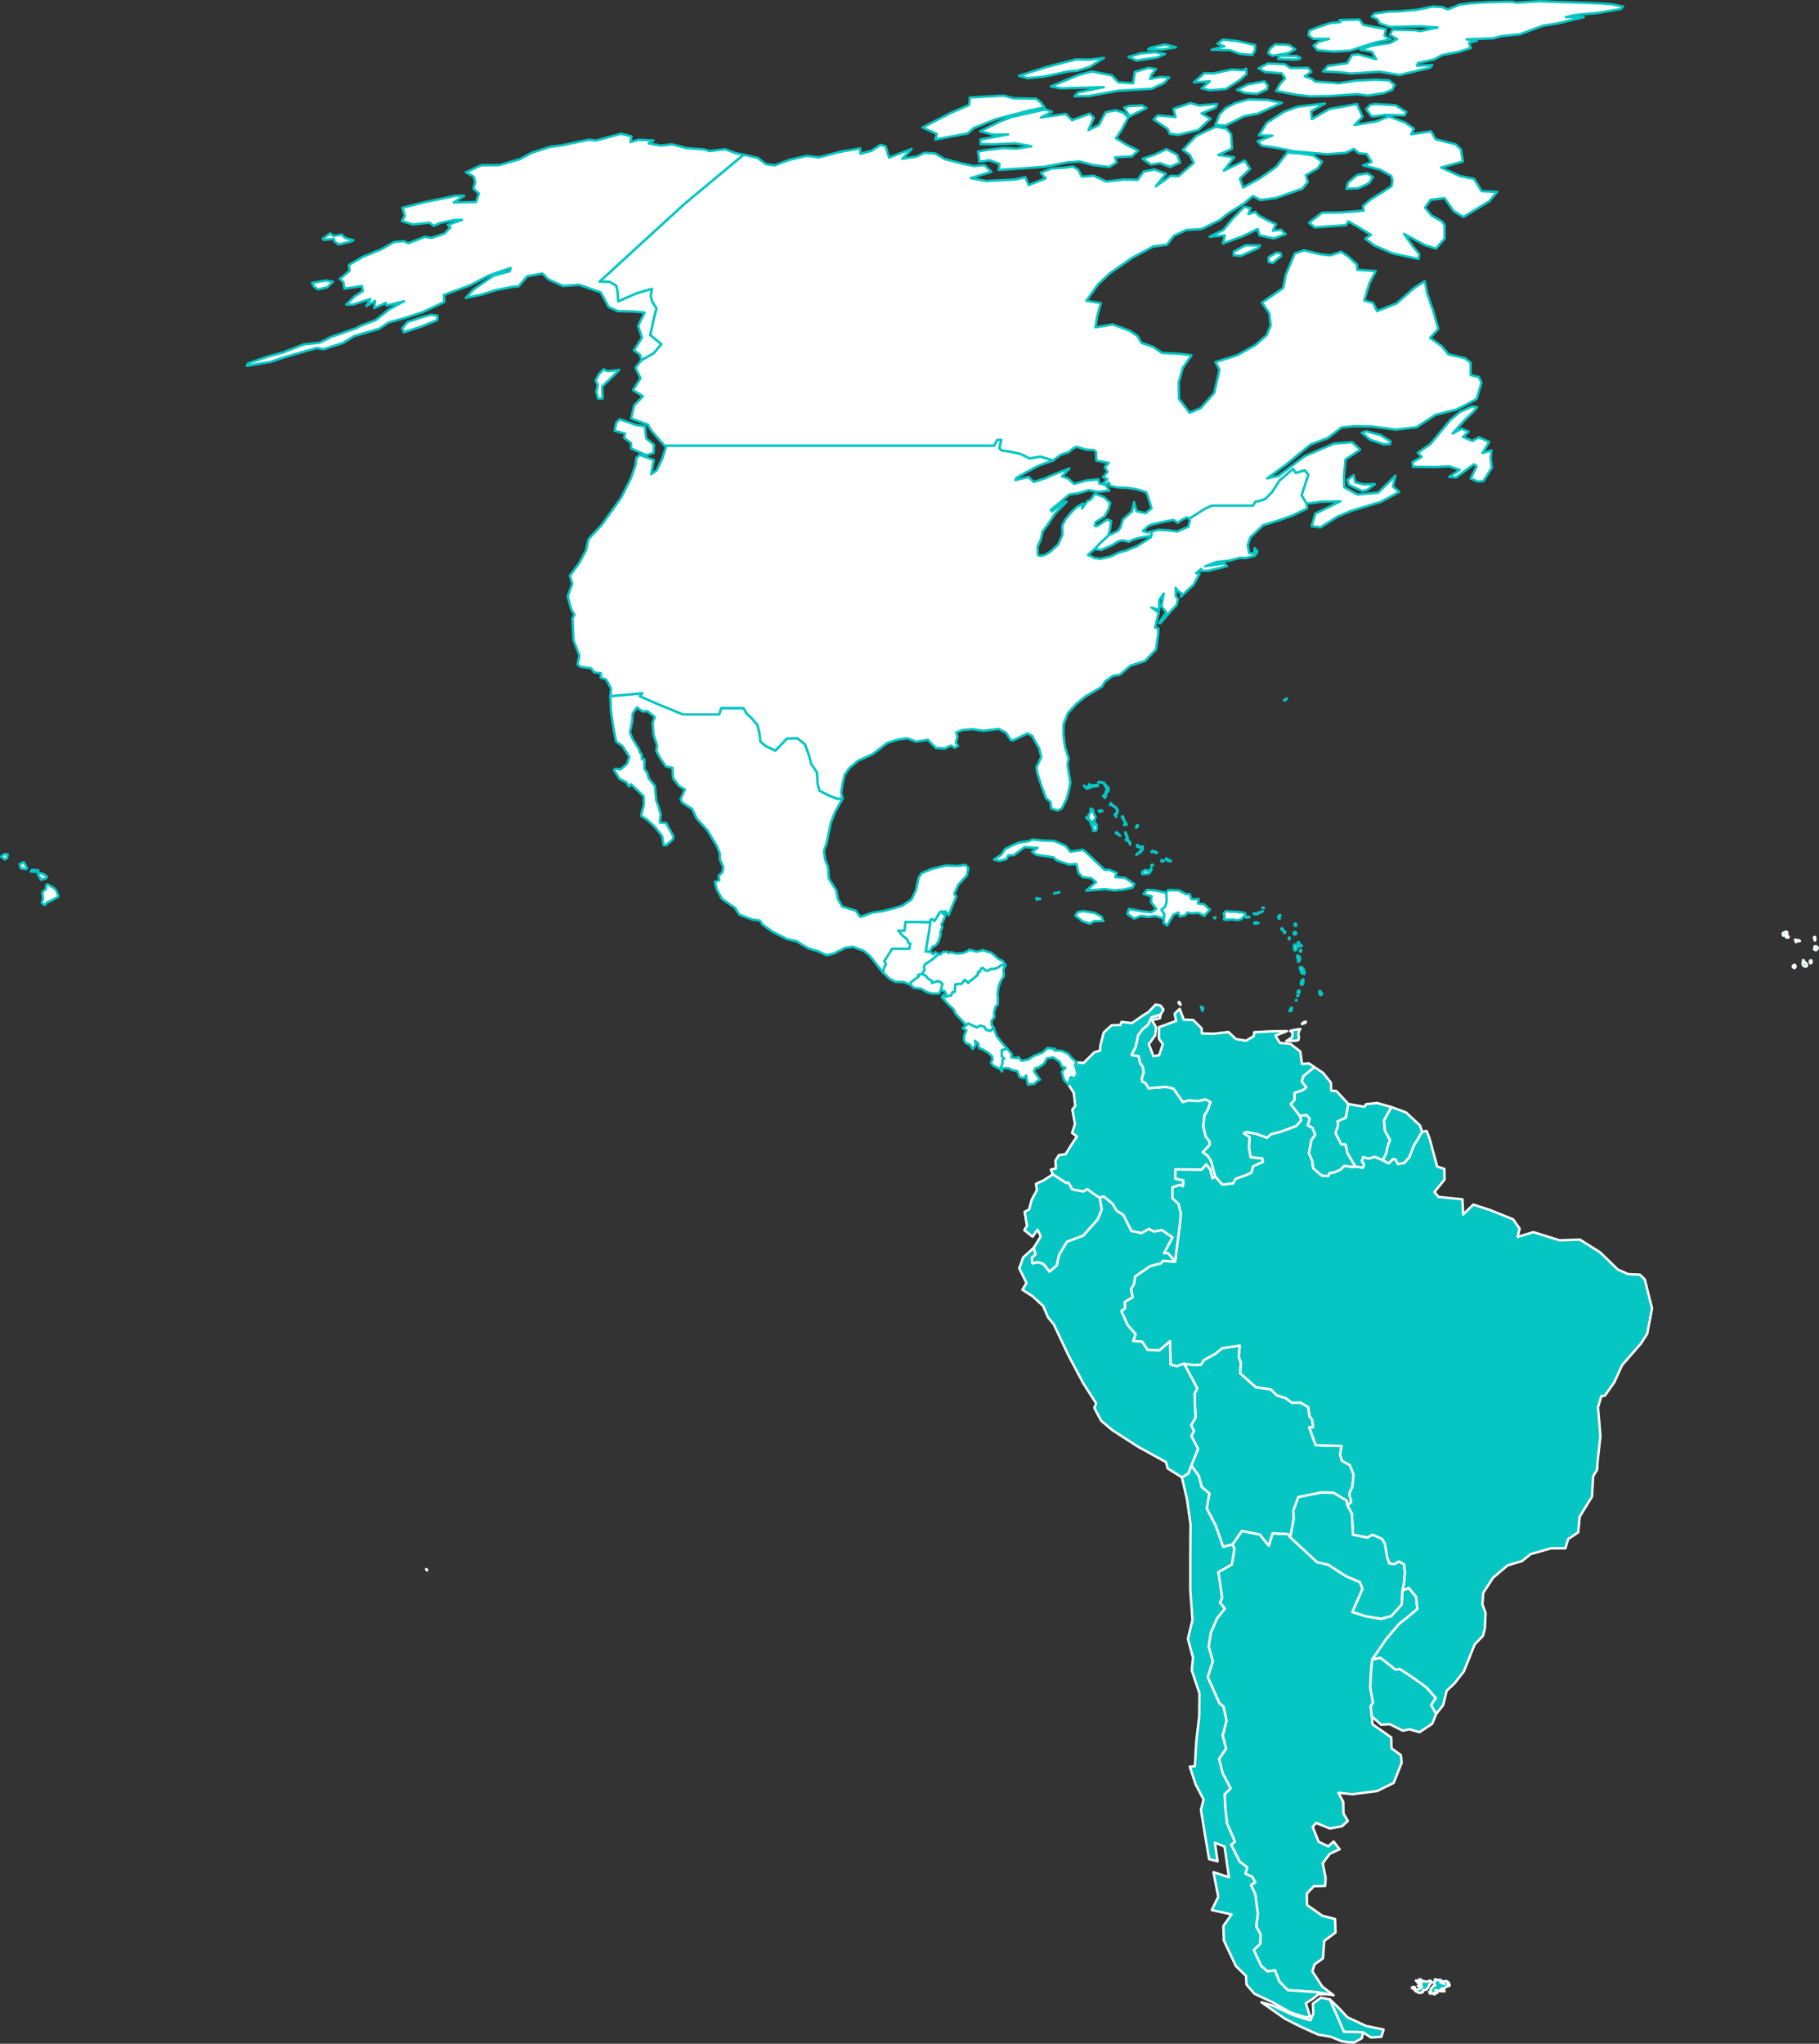 <?xml version="1.0" encoding="UTF-8" standalone="no"?>
<!--
*************Map created by Simplemaps.com********************		
*************Attribution is highly appreciated!***************
*************http://simplemaps.com****************************

The MIT License (MIT)

Copyright (c) 2015 Pareto Softare, LLC DBA Simplemaps.com

Permission is hereby granted, free of charge, to any person obtaining a copy
of this software and associated documentation files (the "Software"), to deal
in the Software without restriction, including without limitation the rights
to use, copy, modify, merge, publish, distribute, sublicense, and/or sell
copies of the Software, and to permit persons to whom the Software is
furnished to do so, subject to the following conditions:

The above copyright notice and this permission notice shall be included in
all copies or substantial portions of the Software.

THE SOFTWARE IS PROVIDED "AS IS", WITHOUT WARRANTY OF ANY KIND, EXPRESS OR
IMPLIED, INCLUDING BUT NOT LIMITED TO THE WARRANTIES OF MERCHANTABILITY,
FITNESS FOR A PARTICULAR PURPOSE AND NONINFRINGEMENT. IN NO EVENT SHALL THE
AUTHORS OR COPYRIGHT HOLDERS BE LIABLE FOR ANY CLAIM, DAMAGES OR OTHER
LIABILITY, WHETHER IN AN ACTION OF CONTRACT, TORT OR OTHERWISE, ARISING FROM,
OUT OF OR IN CONNECTION WITH THE SOFTWARE OR THE USE OR OTHER DEALINGS IN
THE SOFTWARE.

-->

<svg
   xmlns:dc="http://purl.org/dc/elements/1.1/"
   xmlns:cc="http://creativecommons.org/ns#"
   xmlns:rdf="http://www.w3.org/1999/02/22-rdf-syntax-ns#"
   xmlns:svg="http://www.w3.org/2000/svg"
   xmlns="http://www.w3.org/2000/svg"
   xmlns:xlink="http://www.w3.org/1999/xlink"
   xmlns:sodipodi="http://sodipodi.sourceforge.net/DTD/sodipodi-0.dtd"
   xmlns:inkscape="http://www.inkscape.org/namespaces/inkscape"
   enable_background="new 0 0 2000 1001"
   height="846.8"
   pretty_print="False"
   style="fill:none;stroke:#000000;stroke-linejoin:round"
   version="1.1"
   viewBox="0 0 754 846.8"
   width="754"
   id="svg2"
   inkscape:version="0.92.4 (5da689c313, 2019-01-14)"
   sodipodi:docname="sud.svg"
   inkscape:export-filename="C:\Users\Michael\Desktop\world.png"
   inkscape:export-xdpi="96"
   inkscape:export-ydpi="96">
  <rect x="0" y="0" width="754" height="846.8" fill="#333333" stroke="none"/>
  <sodipodi:namedview
     pagecolor="#ffffff"
     bordercolor="#666666"
     borderopacity="1"
     objecttolerance="10"
     gridtolerance="10"
     guidetolerance="10"
     inkscape:pageopacity="0"
     inkscape:pageshadow="2"
     inkscape:window-width="1920"
     inkscape:window-height="1001"
     id="namedview231"
     showgrid="false"
     inkscape:zoom="0.40446508"
     inkscape:cx="-646.46048"
     inkscape:cy="642.86667"
     inkscape:window-x="-9"
     inkscape:window-y="-9"
     inkscape:window-maximized="1"
     inkscape:current-layer="svg2"
     fit-margin-top="0"
     fit-margin-left="0"
     fit-margin-right="0"
     fit-margin-bottom="0" />
  <defs
     id="defs4">
    <linearGradient
       inkscape:collect="always"
       id="linearGradient5533">
      <stop
         style="stop-color:#00c5c2;stop-opacity:1;"
         offset="0"
         id="stop5529" />
      <stop
         style="stop-color:#00c5c2;stop-opacity:0;"
         offset="1"
         id="stop5531" />
    </linearGradient>
    <linearGradient
       inkscape:collect="always"
       id="linearGradient5117">
      <stop
         style="stop-color:#00c5c2;stop-opacity:1;"
         offset="0"
         id="stop5113" />
      <stop
         style="stop-color:#00c5c2;stop-opacity:0;"
         offset="1"
         id="stop5115" />
    </linearGradient>
    <style
       type="text/css"
       id="style6">path { fill-rule: evenodd; }</style>
    <linearGradient
       inkscape:collect="always"
       xlink:href="#linearGradient5117"
       id="linearGradient5119"
       x1="489.844"
       y1="451.345"
       x2="723.842"
       y2="451.345"
       gradientUnits="userSpaceOnUse" />
    <linearGradient
       inkscape:collect="always"
       xlink:href="#linearGradient5533"
       id="linearGradient5535"
       x1="1779.008"
       y1="693.373"
       x2="2003.678"
       y2="693.373"
       gradientUnits="userSpaceOnUse" />
  </defs>
  <path
     inkscape:connector-curvature="0"
     id="AR"
     data-name="Argentina"
     data-id="AR"
     d="m 572.6,843.9 0.9,-3 -7.3,-1.5 -7.7,-3.6 -4.3,-4.6 -3,-2.8 5.9,13.5 h 5 l 2.9,0.2 3.3,2.1 z m -50.4,-208.1 -7.4,-1.5 -4,5.7 0.9,1.6 -1.1,6.6 -5.6,3.2 1.6,10.6 -0.9,2 2,2.5 -3.2,4 -2.6,5.9 -0.9,5.8 1.7,6.2 -2.1,6.5 4.9,10.9 1.6,1.2 1.3,5.9 -1.6,6.2 1.4,5.4 -2.9,4.3 1.5,5.9 3.3,6.3 -2.5,2.4 0.3,5.7 0.7,6.4 3.3,7.6 -1.6,1.2 3.6,7.1 3.1,2.3 -0.8,2.6 2.8,1.3 1.3,2.3 -1.8,1.1 1.8,3.7 1.1,8.2 -0.7,5.3 1.8,3.2 -0.1,3.9 -2.7,2.7 3.1,6.6 2.6,2.2 3.1,-0.4 1.8,4.6 3.5,3.6 12,0.8 4.8,0.9 2.2,0.4 -4.7,-3.6 -4.1,-6.3 0.9,-2.9 3.5,-2.5 0.5,-7.2 4.7,-3.5 -0.2,-5.6 -5.2,-1.3 -6.4,-4.5 -0.1,-4.7 2.9,-3.1 4.7,-0.1 0.2,-3.3 -1.2,-6.1 2.9,-3.9 4.1,-1.9 -2.5,-3.2 -2.2,2 -4,-1.9 -2.5,-6.2 1.5,-1.6 5.6,2.3 5,-0.9 2.5,-2.2 -1.8,-3.1 -0.1,-4.8 -2,-3.8 5.8,0.6 10.2,-1.3 6.9,-3.4 3.3,-8.3 -0.3,-3.2 -3.9,-2.8 -0.1,-4.5 -7.8,-5.5 -0.3,-3.3 -0.4,-4.2 0.9,-1.4 -1.1,-6.3 0.3,-6.5 0.5,-5.1 5.9,-8.6 5.3,-6.2 3.3,-2.6 4.2,-3.5 -0.5,-5.1 -3.1,-3.7 -2.6,1.2 -0.3,5.7 -4.3,4.8 -4.2,1.1 -6.2,-1 -5.7,-1.8 4.2,-9.6 -1.1,-2.8 -5.9,-2.5 -7.2,-4.7 -4.6,-1 -11.2,-10.4 -1,-1.3 -6.3,-0.3 -1.6,5.1 z"
     style="fill:#05c6c3;fill-opacity:1;fill-rule:evenodd;stroke:#ffffff;stroke-opacity:1" />
  <path
     inkscape:connector-curvature="0"
     id="BZ"
     data-name="Belize"
     data-id="BZ"
     d="m 385.3,394.3 1.4,-2.2 1,-0.2 1.3,-1.7 1,-3.2 -0.3,-0.6 0.9,-2.3 -0.4,-1 1.3,-2.7 0.3,-1.8 h -1.1 l 0.1,-0.9 h -1 l -2.5,3.9 -0.9,-0.8 -0.7,0.3 -0.1,1 -0.7,5 -1.2,7.2 z"
     style="fill:#ffffff;fill-opacity:1;fill-rule:evenodd;stroke:#05c6c3;stroke-opacity:1" />
  <path
     inkscape:connector-curvature="0"
     id="BO"
     data-name="Bolivia"
     data-id="BO"
     d="m 558.5,623.7 1.6,-1.3 -0.8,-3.6 1.3,-2.8 0.5,-5 -1.6,-4 -3.2,-1.7 -0.8,-2.6 0.6,-3.6 -10.7,-0.3 -2.7,-7.4 1.6,-0.1 -0.3,-2.8 -1.2,-1.8 -0.5,-3.7 -3.3,-1.9 -3.5,0.1 -2.5,-1.9 -3.8,-1.2 -2.4,-2.4 -6.3,-1 -6.4,-5.7 0.3,-4.3 -0.9,-2.5 0.4,-4.7 -7.3,1.1 -2.8,2.3 -4.8,2.6 -1.1,1.9 -2.9,0.2 -4.2,-0.6 5.5,10.3 -1.1,2.1 0.1,4.5 0.3,5.4 -1.9,3.2 1.2,2.4 -1.1,2.1 2.8,5.3 -2.8,6.9 3.1,4.3 1.2,4.6 3.2,2.7 -1.1,6.2 3.7,7.1 3.1,8.8 3.8,-0.9 4,-5.7 7.4,1.5 3.7,4.6 1.6,-5.1 6.3,0.3 1,1.3 1.5,-7.6 -0.2,-3.4 2.1,-5.6 9.5,-1.9 5.1,0.1 5.4,3.3 z"
     style="fill:#05c6c3;fill-opacity:1;fill-rule:evenodd;stroke:#ffffff;stroke-opacity:1" />
  <path
     inkscape:connector-curvature="0"
     id="BR"
     data-name="Brazil"
     data-id="BR"
     d="m 561.8,483.3 -1.4,0.2 -3.1,-0.5 -1.8,1.7 -2.6,1.1 -1.7,0.2 -0.7,1.3 -2.7,-0.3 -3.5,-3 -0.3,-2.9 -1.4,-3.3 1,-5.4 1.6,-2.2 -1.2,-3 -1.9,-0.9 0.8,-2.8 -1.3,-1.5 -2.9,0.3 0.7,1.8 -2.1,2.4 -6.4,2.4 -4,1 -1.7,1.5 -4.4,-1.6 -4.2,-0.8 -1,0.6 2.4,1.6 -0.3,4.3 0.7,4 4.8,0.5 0.3,1.4 -4.1,1.8 -0.7,2.7 -2.3,1 -4.2,1.5 -1.1,1.9 -4.4,0.5 -3,-3.4 -1.1,0.8 -1,-3.8 -1.6,-2 -1.9,2.2 -10.9,-0.1 v 3.9 l 3.3,0.7 -0.2,2.4 -1.1,-0.6 -3.2,1 v 4.6 l 2.5,2.4 0.9,3.6 -0.1,2.8 -2.2,17.4 -5.1,-0.3 -0.7,1 -4.6,1.2 -6.2,4.3 -0.4,3 -1.3,2.2 0.7,3.4 -3.3,1.9 0.1,2.7 -1.5,1.1 2.6,5.8 3.3,3.8 -1,2.8 3.7,0.3 2.3,3.4 4.9,0.2 4.4,-3.8 0.2,9.7 2.6,0.7 3,-1.1 4.2,0.6 2.9,-0.2 1.1,-1.9 4.8,-2.6 2.8,-2.3 7.3,-1.1 -0.4,4.7 0.9,2.5 -0.3,4.3 6.4,5.7 6.3,1 2.4,2.4 3.8,1.2 2.5,1.9 3.5,-0.1 3.3,1.9 0.5,3.7 1.2,1.8 0.3,2.8 -1.6,0.1 2.7,7.4 10.7,0.3 -0.6,3.6 0.8,2.6 3.2,1.7 1.6,4 -0.5,5 -1.3,2.8 0.8,3.6 -1.6,1.3 1.9,3.6 0.4,8.6 6,1.2 2.1,-1.2 3.9,1.7 1.2,1.9 1,5.8 0.9,2.5 2,0.3 2,-1.1 2.1,1.2 0.3,3.5 -0.3,3.8 -0.7,3.6 2.6,-1.2 3.1,3.7 0.5,5.1 -4.2,3.5 -3.3,2.6 -5.3,6.2 -5.9,8.6 3.4,-0.7 6.2,4.9 1.9,-0.2 6.2,4.1 4.8,3.5 3.8,4.3 -1.9,3 2.1,3.7 2.9,-3.7 1.5,-6 3.2,-3 3.9,-5 4.5,-11.2 3.4,-3.5 0.8,-3.1 0.3,-6.4 -1.3,-3.5 0.3,-4.8 4.1,-6.3 6,-5.1 6,-1.8 3.6,-2.9 8.5,-2.4 h 5.9 l 1.1,-3.8 4.2,-2.8 0.6,-6.5 5.1,-8.3 0.5,-8.5 1.6,-2.6 0.3,-4.1 1.1,-9.9 -1,-11.9 1.4,-4.7 1.4,-0.1 3.9,-5.5 3.3,-7.2 7.7,-8.8 2.7,-4.2 2,-10.5 -1,-3.9 -2,-8.1 -2.1,-2 -4.8,-0.2 -4.3,-1.9 -7.3,-7.1 -8.4,-5.3 -8.4,0.3 -10.9,-3.4 -6.5,2 0.8,-3.5 -2.7,-3.8 -9.4,-3.8 -7.1,-2.3 -4.2,4.1 -0.3,-6.3 -9.9,-1 -1.7,-2 4.2,-5.2 -0.1,-4.4 -3,-1 -3,-11.2 -1.3,-3.5 -1.9,0.3 -3.5,5.8 -1.8,4.7 -2.1,2.4 -2.7,0.5 -0.8,-1.8 -1.2,-0.3 -1.8,1.8 -2.4,-1.3 -3.2,-1.4 -2.7,0.7 -2.3,-0.6 -0.5,1.8 0.9,1.3 -0.5,1.3 z"
     style="fill:#05c6c3;fill-opacity:1;fill-rule:evenodd;stroke:#ffffff;stroke-opacity:1" />
  <path
     inkscape:connector-curvature="0"
     id="CA"
     data-name="Canada"
     data-id="CA"
     d="m 561.8,199.9 -0.7,-3 -2.5,1.9 0.5,2.1 5.6,2.6 1.9,-0.4 3.3,-2.5 -4.7,0.1 z m 14.4,-15.9 0.2,-1.1 -4.1,-2.6 -5.9,-1.6 -1.9,0.6 3.5,2.9 5.7,1.9 z m -305.3,3.7 0.2,-3.4 -3.2,-2.6 -0.4,-2.9 -0.1,-2.1 -4.1,-0.7 -2.4,-0.9 -4.1,-1.4 -1.4,1.5 -0.6,3.3 4.3,1.1 -0.4,1.8 2.9,2.2 v 2.2 l 6.3,2.8 z m 336.1,-13.5 3.9,-3.8 1.4,-1.7 -2.1,-0.3 -4.9,2.2 -4.2,3.5 -8.1,9.8 -5.3,3.7 1.6,1.7 -3.8,2.2 0.2,1.9 9.6,0.1 5.4,-0.3 4.4,1.5 -4.4,2.9 2.9,0.2 7.3,-5.4 1.2,0.8 -2.5,5.1 3,1.2 2.3,-0.2 3.5,-5.5 -0.5,-3.9 0.3,-3.3 -3.7,1.1 2.8,-4.6 -4.3,-1.9 -2.7,1.5 -3.9,-1.7 2.4,-2.1 -2.9,-1.3 -3.8,2 z m -356.8,-21.2 -1.9,2 -1.4,2.6 0.9,1.9 -0.6,2.8 0.7,2.8 h 1.9 l -0.2,-4.9 7.1,-6.9 -4.9,0.5 z m 280.9,-47 -0.4,-1.2 -1.7,-0.1 -2.8,1.7 -0.4,0.4 0.1,1.7 1.7,0.5 z m -9.6,-3.2 0.8,-1.1 -6,-0.1 -4.9,2.7 v 1.5 l 3,0.2 z m -3.1,-16.6 -2.7,-0.5 -5,5.2 -3.6,4.4 -5.7,2.8 6.3,-0.6 -0.8,3.4 8.2,-3 6.2,-3 0.8,2.6 5.9,1.3 4.9,-1.8 -1.9,-1.8 -3.4,0.4 1.3,-2.7 -3.7,-1.7 -3.4,-1.9 -1.5,-1.5 -2.8,0.9 z m 44.6,-8.2 3.7,-1.7 1,-0.7 1.4,-2.3 -2.3,-1.5 -4.2,0.7 -3.8,3.1 -0.7,2.6 z m -73.8,-10.7 -0.8,-2 -0.3,-1 -1.6,-1 -3,-1.5 -4.9,2.3 -5,1.7 3.5,2.4 3.8,-0.6 4.1,1.6 z m 22.4,-2.1 -6.6,-1 5.7,-2.6 -0.4,-6 -1.9,-2.3 -4.5,-0.8 -8.1,3.8 -5.5,5.8 2.9,2.1 1.6,3.3 -6.3,5.5 -3.2,-0.2 -6.2,4.4 4.2,-5.2 -4.8,-1.8 -4.5,0.9 -2.4,3.4 -5.9,-0.1 -7.2,0.8 -5.1,-2.4 -5,0.4 -1.5,-2.9 -2.1,-1.3 -3.8,0.5 -5.2,0.3 -4.4,1.8 2,2.3 -7,2.8 -1.4,-3.3 -4.4,1 -11.8,0.6 -6.4,-1.2 8.5,-2.6 -2.8,-2.8 -4.4,0.4 -4.7,-1 -7.5,-1.9 -3.8,-2.3 -4.5,-0.3 -3.3,1.6 -5.9,0.9 3.9,-4.1 -9.4,3.6 -1.4,-4.7 -2.1,-0.6 -3.8,2.5 -4.5,1.2 -0.2,-2.2 -8.2,1.4 -8.8,2.3 -5.2,-0.6 -7,1.6 -6.2,2.3 -3.7,-0.5 -3.3,-2.6 -5.9,-1.3 v 0 l -24.3,20.2 -35.4,32.4 4.2,0.1 2.7,1.6 0.6,2.6 0.2,3.9 7.6,-3.3 6.4,-1.9 -0.5,3 0.7,2.4 1.7,2.7 -1.1,4.2 -1.5,6.8 4.6,3.8 -3.1,3.7 -5.1,2.9 v 0 l -2.5,3.1 2.1,4.4 -3.1,4.9 4.1,2.6 -3.6,3.7 -1.3,5.5 6.9,2.5 1.6,2.7 5.4,6.1 h 0.7 13.9 14.6 4.8 15 14.5 14.7 14.8 16.7 16.8 10.1 l 1.3,-2.4 h 1.6 l -0.8,3.4 1,1 3.2,0.4 4.6,1 3.8,1.9 4.4,-0.8 5.3,1.6 v 0 l 3.2,-2.4 3.2,-1 1.8,-1.5 1.5,-0.8 4,1.2 3.3,0.2 0.8,0.8 0.1,3.5 5.2,1 -1.7,1.7 1.2,1.9 -1.9,2.3 1.8,0.8 -1.9,2.1 v 0 l 1.2,0.2 1.3,-0.9 0.5,1.4 3.4,0.7 3.8,0.1 3.8,0.6 4,1.2 0.8,2 1.4,4.7 -2.4,2 -3.8,-0.8 -1,-3.8 -0.9,3.9 -3.8,3.4 -0.8,2.9 -1.1,1.7 -4.1,2 v 0 l -3.7,3.4 -2,2.2 2.7,0.4 4.5,-2 2.9,-1.7 1.6,-0.3 2.6,0.6 1.7,-0.9 2.8,-0.8 4.7,-0.8 v 0 0 l 0.3,-1.8 -0.3,0.1 -1.7,0.3 -1.8,-0.6 2.3,-2.1 1.9,-0.7 3.9,-0.9 4.6,-0.9 1.8,1.2 1.9,-1.4 1.9,-0.8 0.9,0.4 0.1,0.1 6.7,-4.2 2.7,-1.2 h 7.7 9.3 l 1,-1.6 1.7,-0.3 2.5,-0.9 2.7,-2.8 3.2,-4.9 5.5,-4.7 1.1,1.7 3.7,-1.1 1.5,1.8 -2.8,8.5 2.1,3.5 5.9,-0.8 8.1,-0.2 -10.4,5.1 -1.5,5.2 3.7,0.5 7.1,-4.5 5.8,-2.4 12.2,-3.7 7.5,-4.1 -2.6,-2.2 1,-4.5 -7.1,7 -8.6,0.8 -5.5,-3.1 -0.1,-4.6 0.6,-6.8 6.1,-4.1 -3.3,-3.1 -7.6,0.6 -12.1,5.2 -10.9,8.2 -4.6,1 7.8,-5.7 10.1,-8.3 7.2,-2.7 5.7,-4.4 5.2,-0.5 7.3,0.1 10,1.3 8.6,-1 7.8,-5.1 8.7,-2.2 4.2,-2.1 4.2,-2.3 2,-6.8 -1.1,-2.3 -3.4,-0.8 v -5.1 l -2.3,-1.9 -6.9,-1.6 -2.8,-3.4 -4.8,-3.4 3.4,-3.7 -2,-7.1 -2.6,-7.5 -1,-5.2 -4.3,2.7 -7.4,6.5 -8.1,3.2 -1.6,-3.4 -3.7,-1 2.2,-7.3 2.6,-4.9 -7.7,-0.5 -0.1,-2.2 -3.6,-3.3 -3,-2 -4.5,1.5 -4.2,-0.5 -6.6,-1.6 -3.9,1.3 -3.8,9 -1,5.3 -8.8,6.1 3.1,4.5 0.5,5 -1.7,4 -4.7,4.1 -7.5,4.2 -9,2.8 1.7,3.2 -2.2,9.6 -5.6,6.3 -4.6,1.9 -4.4,-5.8 -0.1,-6.8 1.7,-6 3.6,-5.2 -4.8,-0.6 -7.5,-0.4 -3.6,-2.5 -4.8,-1.6 -1.7,-2.9 -3.3,-2.2 -7,-2.6 -7.1,1.2 0.7,-4.5 1.5,-5.5 -6,-1 4.9,-6.8 4.9,-4.6 9.4,-6.5 8.6,-4.6 5.6,-0.7 2.9,-3.7 5.1,-2.4 6.4,-0.4 7.7,-3.8 2.9,-2.4 7.4,-4.7 3.2,-2.8 3.2,1.7 6.5,-0.9 10.8,-3.8 2.3,-2.7 -0.8,-2.9 5,-2.9 1.7,-2.7 -3.5,-2.6 -5.4,-0.8 -5.5,-0.4 -4.6,5.9 -6.5,4.6 -7.2,4 -1.3,-3.7 4.2,-4 -2.2,-3.5 -8.7,4.2 z m -75.5,-18.9 -2.8,-1 -14.1,3.2 -5.1,2 -7.8,3.9 5.4,1.4 6.2,-0.1 -11.5,2.1 v 1.9 l 5.6,0.1 9,-0.4 6.5,1.2 -6.2,1 -5.5,-0.3 -7.1,0.9 -3.3,0.6 0.6,4.2 4.2,-0.6 4.1,1.5 -0.3,2.5 7.8,-0.5 11.2,-0.8 9.4,-1.8 5,-0.4 5.7,1.5 6.7,0.8 3.1,-1.9 -0.7,-2.1 7,-0.4 2.6,-2.4 -5,-2.5 -4.2,-2.6 2.4,-3.6 2.7,-5.1 -2.2,-2 -3,-0.9 -4.2,0.8 -2.8,5.3 -4.3,2.1 2.2,-5.1 -1.7,-1.7 -7.3,2.7 -2.6,-2.6 -10.4,1.5 z m 39.1,-1.5 -1.7,-1.1 -5.4,0.2 -2.1,0.7 2.2,3.6 z m 107.7,1.6 -4.4,-2.8 -8.4,-0.5 -2.1,0.3 -1.7,1.8 2,2.8 0.9,0.3 4.8,-0.7 4.1,0.1 4.1,0.1 z m -39.4,-0.3 5.7,-3.2 -11.2,1.3 -5.8,2.1 -7.1,4.6 -3.3,5.2 5.6,0.1 -6.1,2.3 1.8,1.9 5.9,0.8 7.3,1.5 13.8,1.2 7.9,-0.6 3.2,-1.6 2,1.8 3.3,0.3 2,3.3 -3.5,1.4 7.1,1.8 4.6,2.6 0.5,1.9 -0.4,2.4 -8.6,5.4 -3.2,2.7 0.2,2 -9.2,0.7 -8,0.1 -5.4,4.2 2.4,1.9 13,-0.9 0.9,-1.6 4.7,2.7 4.7,2.9 -2.4,1.6 3.8,2.8 7.6,3.3 10.7,2.3 0.3,-2 -2.8,-3.5 -3.5,-4.9 8.5,4.6 4.7,1.5 3.6,-4.1 v -5.6 l -1,-1.5 -4.4,-2.5 -2.7,-3.3 2.3,-3.2 5.8,-0.7 3.8,5.4 4,2.4 10.7,-6.5 3.3,-3.9 -6.4,-0.3 -3.2,-5.1 -5.9,-1.2 -7.7,-3.5 9,-2.5 -0.8,-5 -2.2,-2.1 -8.3,-2.1 -1.9,-3.3 -8.2,1.2 1.1,-2.3 -3.6,-2.5 -6.8,-2.6 -5.2,2.1 -9,1.5 3.3,-3.4 -2.3,-5.3 -11.6,2.1 -7.1,4.1 z m -50,-3.4 -7.1,2.4 0.9,3.4 -7.4,-0.7 -1.7,1.7 5.8,3.9 0.9,2 3.4,0.5 8.4,-2 5.1,-4.7 -3.8,-2.2 6,-2.4 0.5,-1.5 -7.5,0.6 z m 22.3,5.4 5.6,-1 10,-4.5 -6.1,-1.2 -7.8,-0.2 -5.2,1.4 -4.2,2.1 -2.5,2.6 -1.8,4.5 4.3,0.2 z m -114.7,7.2 2.6,-2.3 9.1,-3.6 13.8,-3.6 6.4,-1.3 -1.6,-2.1 -1.9,-1.5 -9.4,-0.2 -4.1,-1.1 -14,0.8 -0.3,3.1 -7.6,3.3 -7.4,3.8 -4.3,2.2 5.9,2.7 -0.6,2.3 z m 124.1,-18.3 0.3,-1.6 -1.4,-1.7 -6.9,1.3 -4.4,2.2 3.2,1.3 5.1,0.4 z m -8.7,-8.6 -1.1,0.7 -4.8,-0.3 -7.6,1.6 -3.8,-0.1 -4.3,3.8 6.6,-0.4 -3.4,2.9 3.2,0.8 6.8,-0.5 5.8,-3.7 2.8,-2.5 z m -39.1,2.5 1.8,-2.3 -3.1,-0.5 -5.7,1.7 -0.7,4.7 -6.1,-0.4 -2.8,-2.9 -8.2,-1.6 -5.4,1.4 -11.6,4.8 4.1,0.8 17.8,-0.5 -10.6,2.2 -1.5,1.6 5.9,-0.1 12.2,-2.2 13.8,-0.8 5.1,-2.3 2.3,-2.4 -3.7,-0.2 -4.3,0.8 z m 55.2,-4.3 -7.1,-0.3 -3.8,2 2.6,1.5 7,0.6 1.4,2.1 -2.2,2.4 -1.5,2.8 8.5,1.6 5.5,0.6 8,-0.1 11.6,-0.8 4.3,0.6 6.7,-1 3.5,-1.4 1,-2 -2.3,-1.9 -5.8,-0.3 -8,0.4 -7,1.1 -5.1,-0.4 -4.8,-0.3 -1.2,-1.1 -3.1,-1.1 2.8,-1.9 -1.4,-1.6 -7.3,0.1 z m -75,-2.6 -6,0.7 -5.5,-0.1 -12.1,3.1 -11.6,3.7 v 0 l 3.6,1 7,-0.7 9.8,-2.1 3.8,-0.3 5.2,-1.6 z m 80.5,0.6 1,-0.5 -1.5,-0.9 -7.2,-0.1 -0.6,1.3 6.4,0.3 z m -58.4,-0.8 3.2,-1.4 -4.1,-0.8 -5.9,0.5 -5.1,1.5 3.3,1.5 z m 7.8,-4.2 -3.3,-0.9 -1.6,-0.2 -5.7,1.3 -1,0.7 h 6 z m 46.4,2.5 3,-1.7 -2.3,-1.6 -1.7,-0.3 -4.4,-0.1 -2.1,1.8 -0.7,1.8 1.6,1.1 z m -13.7,-1.2 0.1,-2.2 -7.4,-1.7 -6.1,-0.6 -2.1,1.7 2.8,1.1 -5.3,1.4 7.7,0.2 4,1.5 5.2,0.5 z m 53.7,-6.1 0.6,-2.8 -4.7,-0.8 -4.7,-0.9 -1.6,-2.2 -8.2,0.2 0.3,0.9 -3.9,0.3 -4.1,1.3 -4.9,1.9 -0.3,1.9 2,1.5 h 6.5 l -4.3,1.2 -2.1,1.6 1.6,1.9 6.7,0.6 6.8,-0.4 10.5,-3.4 6.4,-1.3 z m 78.5,-13.8 -7,-0.2 -6.9,-0.3 -10.2,0.6 -1.4,-0.4 -10.3,0.2 -6.4,0.4 -5.1,0.6 -5,2 -2.3,-1 -3.9,-0.2 -6.7,1.4 -7.4,0.6 -4.1,0.1 -6,0.8 -1.1,1.3 2.5,1.2 0.8,1.6 4.4,1.5 12.4,-0.3 7.2,0.5 -7.2,1.5 -2.2,-0.4 -9.3,-0.2 -1.1,2.2 3,1.7 -2.8,1.6 -7.5,1.1 -4.9,1.7 4.8,0.9 1.7,3 -7.5,-2 -2.5,0.3 -2,3.4 -8,1.1 -2,2.3 6.7,0.3 4.9,0.6 11.7,-0.8 8.4,1.4 12.6,-3 1,-1.1 -6.4,0.2 0.5,-1.1 6.5,-1.4 3.6,-1.9 6.8,-1.3 5,-1.6 -0.8,-2.2 3.3,-0.8 -4.3,-0.6 11.1,-0.4 3.2,-0.9 7.9,-0.8 9.3,-3.5 6.8,-1.1 10.3,-2.5 h -7.4 l 3.9,-0.9 9,-0.8 9.7,-1.6 1.1,-1.1 -5.2,-1 -6.7,-0.4 z"
     style="fill:#ffffff;fill-opacity:1;fill-rule:evenodd;stroke:#05c6c3;stroke-opacity:1" />
  <path
     inkscape:connector-curvature="0"
     id="CL"
     data-name="Chile"
     data-id="CL"
     d="m 551.2,828.4 -3.7,-0.7 -3.3,2.5 0.2,4.1 -1.2,2.8 -7.2,-2.2 -8.6,-4 -4.5,-1.3 9.7,6.8 6.3,3.2 7.5,3.4 5.3,0.9 4.3,1.8 3,0.5 2.3,0.1 3.2,-1.8 0.5,-2.4 -2.9,-0.2 h -5 z m -47.3,-196.3 -3.7,-7.1 1.1,-6.2 -3.2,-2.7 -1.2,-4.6 -3.1,-4.3 -1.2,3.3 -2.7,1.6 2.1,9 1.5,10.4 -0.1,14.2 v 13.2 l 0.9,12.3 -1.9,7.8 2.1,7.8 -0.5,5.3 3.2,9.5 -0.1,9.5 -1.2,10.2 -0.6,10.5 -2.1,0.2 2.4,7.3 3.3,6.3 -1.1,4.3 1.9,11.6 1.5,8.8 3.5,0.9 -1.1,-7.7 4,1.6 1.8,12.7 -6.4,-2.1 2,10.2 -2.7,5.5 8.2,1.8 -3.4,4.8 0.2,6 5,10.6 4.2,4.1 0.2,3.6 3.3,3.8 7.5,3.5 v 0 l 7.4,4.2 6.2,2 2,-0.1 -1.8,-5.7 3.4,-2.2 1.7,-1.5 h 4.2 l -4.8,-0.9 -12,-0.8 -3.5,-3.6 -1.8,-4.6 -3.1,0.4 -2.6,-2.2 -3.1,-6.6 2.7,-2.7 0.1,-3.9 -1.8,-3.2 0.7,-5.3 -1.1,-8.2 -1.8,-3.7 1.8,-1.1 -1.3,-2.3 -2.8,-1.3 0.8,-2.6 -3.1,-2.3 -3.6,-7.1 1.6,-1.2 -3.3,-7.6 -0.7,-6.4 -0.3,-5.7 2.5,-2.4 -3.3,-6.3 -1.5,-5.9 2.9,-4.3 -1.4,-5.4 1.6,-6.2 -1.3,-5.9 -1.6,-1.2 -4.9,-10.9 2.1,-6.5 -1.7,-6.2 0.9,-5.8 2.6,-5.9 3.2,-4 -2,-2.5 0.9,-2 -1.6,-10.6 5.6,-3.2 1.1,-6.6 -0.9,-1.6 -3.8,0.9 z"
     style="fill:#05c6c3;fill-opacity:1;fill-rule:evenodd;stroke:#ffffff;stroke-opacity:1" />
  <path
     inkscape:connector-curvature="0"
     id="CO"
     data-name="Colombia"
     data-id="CO"
     d="m 481.1,420.4 1.2,-2.1 -1.3,-1.7 -2,-0.4 -2.9,3.1 -2.3,1.4 -4.6,3.2 -4.3,-0.5 -0.5,1.3 -3.6,0.1 -3.3,3 -1.4,5.4 -0.1,2.1 -2.4,0.7 -4.4,4.4 -2.9,-0.2 -0.7,0.9 1.1,3.8 -1.1,1.9 -1.8,-0.5 -0.9,3.1 2.2,3.4 0.6,5.4 -1.2,1.6 1.1,5.9 -1.2,3.7 2,1.5 -2.2,3.3 -2.5,4 -2.8,0.4 -1.4,2.3 0.2,3.2 -2.1,0.5 0.8,2 5.6,3.6 1,-0.1 1.4,2.7 4.7,0.9 1.6,-1 2.8,2.1 2.4,1.5 1.5,-0.6 3.7,3 1.8,3 2.7,1.7 3.4,6.7 4.2,0.8 3,-1.7 2.1,1.1 3.3,-0.6 4.4,3 -3.5,6.5 1.7,0.1 2.9,3.4 2.2,-17.4 0.1,-2.8 -0.9,-3.6 -2.5,-2.4 v -4.6 l 3.2,-1 1.1,0.6 0.2,-2.4 -3.3,-0.7 v -3.9 l 10.9,0.1 1.9,-2.2 1.6,2 1,3.8 1.1,-0.8 -1.7,-6.4 -1.4,-2.2 -2,-1.4 2.9,-3.1 -0.2,-1.5 -1.5,-1.9 -1,-4.2 0.5,-4.6 1.3,-2.1 1.2,-3.4 -2,-1.1 -3.2,0.7 -4,-0.3 -2.3,0.7 -3.8,-5.5 -3.2,-0.8 -7.2,0.6 -1.3,-2.2 -1.3,-0.6 -0.2,-1.3 0.8,-2.4 -0.4,-2.5 -1.1,-1.4 -0.6,-2.9 -2.9,-0.5 1.8,-3.7 0.9,-4.5 1.8,-2.4 2.2,-1.8 1.6,-3.2 z"
     style="fill:#05c6c3;fill-opacity:1;fill-rule:evenodd;stroke:#ffffff;stroke-opacity:1" />
  <path
     inkscape:connector-curvature="0"
     id="CR"
     data-name="Costa Rica"
     data-id="CR"
     d="m 411.9,425.8 -1.4,1.3 -1.7,-0.4 -0.8,-1.3 -1.7,-0.5 -1.4,0.8 -3.5,-1.7 -0.9,0.8 -1.4,1.2 1.5,0.9 -0.9,2 -0.1,2 0.7,1.3 1.7,0.6 1.2,1.8 1.2,-1.6 -0.3,-1.8 1.4,1.1 0.3,1.9 1.9,0.8 2.1,1.3 1.5,1.5 0.1,1.4 -0.7,1.1 1.1,1.3 2.9,1.4 0.4,-1.2 0.5,-1.3 -0.1,-1.2 0.8,-0.7 -1.1,-1 0.1,-2.5 2.2,-0.6 -2.4,-2.7 -2,-2.6 z"
     style="fill:#ffffff;fill-opacity:1;fill-rule:evenodd;stroke:#05c6c3;stroke-opacity:1" />
  <path
     inkscape:connector-curvature="0"
     id="CU"
     data-name="Cuba"
     data-id="CU"
     d="m 441.8,350.5 -4.9,-2.1 -4.3,-0.1 -4.7,-0.5 -1.4,0.7 -4.2,0.6 -3,1.3 -2.7,1.4 -1.5,2.3 -3.1,2 2.2,0.6 2.9,-0.7 0.9,-1.6 2.3,-0.1 4.4,-3.3 5.4,0.3 -2.3,1.6 1.8,1.3 7,1 1.5,1.3 4.9,1.7 3.2,-0.2 0.8,3.6 1.7,1.8 3.5,0.4 2.1,1.7 -4.1,3.5 7.9,-0.6 3.8,0.5 3.7,-0.3 3.8,-0.8 0.8,-1.5 -3.9,-2.6 -4,-0.3 0.6,-1.7 -3.1,-1.3 h -1.9 l -3,-2.8 -4.2,-4 -1.8,-1.5 -5.2,0.8 z"
     style="fill:#ffffff;fill-opacity:1;fill-rule:evenodd;stroke:#05c6c3;stroke-opacity:1" />
  <path
     inkscape:connector-curvature="0"
     id="DO"
     data-name="Dominican Rep."
     data-id="DO"
     d="m 482.4,380.6 v 1.8 l 1.4,1 2.6,-4.4 2,-0.9 0.6,1.6 2.2,-0.4 1.1,-1.2 1.8,0.3 2.6,-0.2 2.5,1.3 2.3,-2.6 -2.5,-2.3 -2.4,-0.2 0.3,-1.9 -3,0.1 -0.8,-2.2 -1.4,0.1 -3.1,-1.6 -4.4,-0.1 -0.8,1.1 0.2,3.5 -0.7,2.4 -1.5,1.1 1.2,1.9 z"
     style="fill:#ffffff;fill-opacity:1;fill-rule:evenodd;stroke:#05c6c3;stroke-opacity:1" />
  <path
     inkscape:connector-curvature="0"
     id="EC"
     data-name="Ecuador"
     data-id="EC"
     d="m 455.9,496.3 -2.4,-1.5 -2.8,-2.1 -1.6,1 -4.7,-0.9 -1.4,-2.7 -1,0.1 -5.6,-3.6 -3.9,2.5 -3.1,1.4 0.4,2.6 -2.2,4.1 -1,3.9 -1.9,1 1,5.8 -1.1,1.8 3.4,2.7 2.1,-2.9 1.3,2.8 -2.9,4.7 0.7,2.7 -1.5,1.5 0.2,2.3 2.3,-0.5 2.3,0.7 2.5,3.2 3.1,-2.6 0.9,-4.3 3.3,-5.5 6.7,-2.5 6,-6.7 1.7,-4.1 z"
     style="fill:#05c6c3;fill-opacity:1;fill-rule:evenodd;stroke:#ffffff;stroke-opacity:1" />
  <path
     inkscape:connector-curvature="0"
     id="GT"
     data-name="Guatemala"
     data-id="GT"
     d="m 385.6,382.1 -5.1,-0.1 h -5.2 l -0.4,3.6 h -2.6 l 1.8,2.1 1.9,1.5 0.5,1.4 0.8,0.4 -0.4,2.1 h -7.1 l -3.3,5.2 0.7,1.2 -0.8,1.5 -0.4,1.9 2.7,2.6 2.5,1.3 3.4,0.1 2.8,1.1 0.2,-1 2.1,-1.6 1.1,-0.7 -0.2,-0.7 1.4,-0.4 1.3,-1.6 -0.3,-1.3 0.5,-1.2 2.8,-1.8 2.8,-2.4 -1.5,-0.8 -0.6,0.9 -1.7,-1.1 h -1.6 l 1.2,-7.2 z"
     style="fill:#ffffff;fill-opacity:1;fill-rule:evenodd;stroke:#05c6c3;stroke-opacity:1" />
  <path
     inkscape:connector-curvature="0"
     id="GY"
     data-name="Guyana"
     data-id="GY"
     d="m 558.9,457.4 -2.1,-2.3 -2.9,-3.1 -2.1,-0.1 -0.1,-3.3 -3.3,-4.1 -3.6,-2.4 -4.6,3.8 -0.6,2.3 1.9,2.3 -1.5,1.2 -3.4,1.1 v 2.9 l -1.6,1.8 3.7,4.8 2.9,-0.3 1.3,1.5 -0.8,2.8 1.9,0.9 1.2,3 -1.6,2.2 -1,5.4 1.4,3.3 0.3,2.9 3.5,3 2.7,0.3 0.7,-1.3 1.7,-0.2 2.6,-1.1 1.8,-1.7 3.1,0.5 1.4,-0.2 -3.3,-5.6 -0.7,-3.5 -1.8,-0.1 -2.4,-4.6 1.1,-3.3 -0.3,-1.5 3.5,-1.6 z"
     style="fill:#05c6c3;fill-opacity:1;fill-rule:evenodd;stroke:#ffffff;stroke-opacity:1" />
  <path
     inkscape:connector-curvature="0"
     id="HN"
     data-name="Honduras"
     data-id="HN"
     d="m 416.9,400 -1.3,-1.8 -1.9,-1 -1.5,-1.4 -1.6,-1.2 -0.8,-0.1 -2.5,-0.9 -1.1,0.5 -1.5,0.2 -1.3,-0.4 -1.7,-0.4 -0.8,0.7 -1.8,0.7 -2.6,0.2 -2.5,-0.6 -0.9,0.4 -0.5,-0.6 -1.6,0.1 -1.3,1.1 -0.6,-0.2 -2.8,2.4 -2.8,1.8 -0.5,1.2 0.3,1.3 -1.3,1.6 1.5,0.5 1.1,1.3 1.6,1 0.1,0.9 2.5,-0.8 1.1,0.5 0.7,0.7 -0.6,2.5 1.7,0.6 0.7,2 1.8,-0.3 0.8,-1.5 h 0.8 l 0.2,-3.1 1.3,-0.2 h 1.2 l 1.4,-1.7 1.5,1.3 0.6,-0.8 1.1,-0.7 2.1,-1.8 0.3,-1.3 0.5,0.1 0.8,-1.5 0.6,-0.2 0.9,0.9 1.1,0.3 1.3,-0.8 h 1.4 l 2,-0.8 0.9,-0.9 z"
     style="fill:#ffffff;fill-opacity:1;fill-rule:evenodd;stroke:#05c6c3;stroke-opacity:1" />
  <path
     inkscape:connector-curvature="0"
     id="HT"
     data-name="Haiti"
     data-id="HT"
     d="m 483.4,369.9 -4.6,-1 -3.4,-0.2 -1.4,1.7 3.4,1 -0.3,2.4 2.2,2.8 -2.1,1.4 -4.2,-0.5 -5,-0.9 -0.7,2.1 2.8,1.9 2.7,-1.1 3.3,0.4 2.7,-0.4 3.6,1.1 0.2,-1.8 -1.2,-1.9 1.5,-1.1 0.7,-2.4 z"
     style="fill:#ffffff;fill-opacity:1;fill-rule:evenodd;stroke:#05c6c3;stroke-opacity:1" />
  <path
     inkscape:connector-curvature="0"
     id="JM"
     data-name="Jamaica"
     data-id="JM"
     d="m 453.5,381.7 3.9,-0.1 -0.8,-1.8 -2.7,-1.5 -3.7,-0.6 -1.2,-0.2 -2.4,0.4 -0.8,1.5 2.9,2.3 3,1 z"
     style="fill:#ffffff;fill-opacity:1;fill-rule:evenodd;stroke:#05c6c3;stroke-opacity:1" />
  <path
     inkscape:connector-curvature="0"
     id="MX"
     data-name="Mexico"
     data-id="MX"
     d="m 347.2,331 -3.6,-1.4 -3.9,-2 -0.8,-3 -0.2,-4.5 -2.4,-3.6 -1,-3.7 -1.6,-4.4 -3.1,-2.5 -4.4,0.1 -4.8,5 -4,-1.9 -2.2,-1.9 -0.4,-3.5 -0.8,-3.3 -2.4,-2.8 -2.1,-2 -1.3,-2.2 h -9.3 l -0.8,2.6 h -4.3 -10.7 l -10.7,-4.4 -7.1,-3.1 1,-1.3 -7,0.7 -6.3,0.5 0.2,5.7 0.7,5.1 0.7,4.1 0.8,4 2.6,1.8 2.9,4.5 -1,2.9 -2.7,2.3 -2.1,-0.3 -0.6,0.5 2.3,3.7 2.9,1.5 1,1.7 0.9,-0.9 3.1,2.9 2.1,2 0.1,3.4 -1.2,4.7 2.5,1.6 3.3,3.1 2.9,3.6 0.7,3.9 h 1 l 2.7,-2.3 0.4,-1.2 -1.5,-2.8 -1.6,-2.9 -2.6,-0.2 0.4,-3.4 -0.9,-3 -1,-2.8 -0.5,-5.9 -2.6,-3.2 -0.6,-2.3 -1.2,-1.6 v -4.1 l -1,0.1 -0.1,-2.2 -0.7,-0.5 -0.4,-1.4 -2.7,-4.4 -1.1,-2.6 1,-4.8 0.1,-3 1.8,-2.6 2.4,1.7 1.9,-0.2 3.1,2.5 -0.9,2.4 0.4,4.9 1.5,4.7 -0.4,2 1.7,3.1 2.3,3.4 2.7,0.5 0.3,4.4 2.4,3.1 2.5,1.5 -1.8,4 0.7,1.5 4.1,2.6 1.9,4 4.5,4.9 3.8,6.4 1.3,3.2 v 2.5 l 1.4,2.9 -0.3,2.2 -1.6,1.6 0.3,1.8 -1.9,0.7 0.8,3.1 2.2,4 5.3,3.6 1.9,2.9 5.4,2 3,0.4 1.2,1.7 4.2,3 5.9,3 4,0.9 4.8,2.9 4,1.2 3.7,1.7 2.9,-0.7 4.8,-2.4 3.1,-0.4 4.4,1.6 2.6,2.1 5.5,6.9 0.4,-1.9 0.8,-1.5 -0.7,-1.2 3.3,-5.2 h 7.1 l 0.4,-2.1 -0.8,-0.4 -0.5,-1.4 -1.9,-1.5 -1.8,-2.1 h 2.6 l 0.4,-3.6 h 5.2 l 5.1,0.1 0.1,-1 0.7,-0.3 0.9,0.8 2.5,-3.9 h 1 l 1.2,-0.1 1.2,1.6 2,-5 1.2,-2.7 -0.9,-1.1 1.8,-3.9 3.5,-3.8 0.6,-3.1 -1.2,-1.3 -3.4,0.5 -4.8,-0.2 -6,1.5 -4,1.7 -1.2,1.8 -1.2,5.4 -1.8,3.7 -3.9,2.6 -3.6,1.1 -4.3,1.1 -4.3,0.6 -5.1,1.8 -1.9,-2.6 -5.6,-1.7 -1.8,-3.2 -0.7,-3.6 -3,-4.7 -0.4,-5 -1.2,-3.1 -0.5,-3.4 1.1,-3.1 1.8,-8.6 1.8,-4.5 3.1,-5.6 z"
     style="fill:#ffffff;fill-opacity:1;fill-rule:evenodd;stroke:#05c6c3;stroke-opacity:1" />
  <path
     inkscape:connector-curvature="0"
     id="NI"
     data-name="Nicaragua"
     data-id="NI"
     d="m 416.9,400 -1.9,-0.2 -0.9,0.9 -2,0.8 h -1.4 l -1.3,0.8 -1.1,-0.3 -0.9,-0.9 -0.6,0.2 -0.8,1.5 -0.5,-0.1 -0.3,1.3 -2.1,1.8 -1.1,0.7 -0.6,0.8 -1.5,-1.3 -1.4,1.7 h -1.2 l -1.3,0.2 -0.2,3.1 h -0.8 l -0.8,1.5 -1.8,0.3 -0.4,0.4 -0.9,-1 -0.7,1 2.6,2.9 2.2,2 1,2.1 2.5,2.6 1.8,2 0.9,-0.8 3.5,1.7 1.4,-0.8 1.7,0.5 0.8,1.3 1.7,0.4 1.4,-1.3 -0.8,-1.1 -0.1,-1.7 1.2,-1.6 -0.2,-1.7 0.7,-2.7 0.9,-0.7 0.1,-2.8 -0.2,-1.7 0.4,-2.8 0.9,-2.5 1.4,-2.2 -0.3,-2.3 0.4,-1.4 z"
     style="fill:#ffffff;fill-opacity:1;fill-rule:evenodd;stroke:#05c6c3;stroke-opacity:1" />
  <path
     inkscape:connector-curvature="0"
     id="PA"
     data-name="Panama"
     data-id="PA"
     d="m 446.3,440.2 -2,-1.8 -1.7,-1.9 -2.5,-1.1 -3.1,-0.2 0.3,-0.6 -3.1,-0.4 -2,1.9 -3.5,1.3 -2.5,1.6 -2.7,0.5 -1.5,-1.6 -0.5,0.5 -2.3,-0.3 0.2,-1.3 -1.9,-2.3 -2.2,0.6 -0.1,2.5 1.1,1 -0.8,0.7 0.1,1.2 -0.5,1.3 -0.4,1.2 0.6,1 0.3,-1.4 h 2.4 l 1.4,0.7 2.3,0.5 1,2.5 1.8,0.4 0.8,-1.1 0.8,3.8 2.6,-0.3 0.9,-0.9 1.5,-0.9 -2.5,-3.4 0.6,-1.3 1.3,-0.3 2.3,-1.6 1.2,-2.2 2.5,-0.4 2.7,1.8 1,2.1 1.4,0.4 -1.5,1.7 1,3.5 1.8,1.8 0.9,-3.1 1.8,0.5 1.1,-1.9 -1.1,-3.8 z"
     style="fill:#ffffff;fill-opacity:1;fill-rule:evenodd;stroke:#05c6c3;stroke-opacity:1" />
  <path
     inkscape:connector-curvature="0"
     id="PE"
     data-name="Peru"
     data-id="PE"
     d="m 487.1,522.7 -2.9,-3.4 -1.7,-0.1 3.5,-6.5 -4.4,-3 -3.3,0.6 -2.1,-1.1 -3,1.7 -4.2,-0.8 -3.4,-6.7 -2.7,-1.7 -1.8,-3 -3.7,-3 -1.5,0.6 0.8,4.9 -1.7,4.1 -6,6.7 -6.7,2.5 -3.3,5.5 -0.9,4.3 -3.1,2.6 -2.5,-3.2 -2.3,-0.7 -2.3,0.5 -0.2,-2.3 1.5,-1.5 -0.7,-2.7 -4.4,4 -1.6,4.5 3,6.1 -1.7,2.8 4.1,2.6 4.5,4.1 2,4.7 2.4,2.9 6,12.7 6.2,11.7 5.4,8.4 -0.8,1.8 2.8,5.3 4.6,3.9 10.7,6.9 11.6,6.4 0.7,2.6 5.9,3.7 2.7,-1.6 1.2,-3.3 2.8,-6.9 -2.8,-5.3 1.1,-2.1 -1.2,-2.4 1.9,-3.2 -0.3,-5.4 -0.1,-4.5 1.1,-2.1 -5.5,-10.3 -3,1.1 -2.6,-0.7 -0.2,-9.7 -4.4,3.8 -4.9,-0.2 -2.3,-3.4 -3.7,-0.3 1,-2.8 -3.3,-3.8 -2.6,-5.8 1.5,-1.1 -0.1,-2.7 3.3,-1.9 -0.7,-3.4 1.3,-2.2 0.4,-3 6.2,-4.3 4.6,-1.2 0.7,-1 z"
     style="fill:#05c6c3;fill-opacity:1;fill-rule:evenodd;stroke:#ffffff;stroke-opacity:1" />
  <path
     inkscape:connector-curvature="0"
     id="PY"
     data-name="Paraguay"
     data-id="PY"
     d="m 558.5,623.7 -0.3,-1.9 -5.4,-3.3 -5.1,-0.1 -9.5,1.9 -2.1,5.6 0.2,3.4 -1.5,7.6 11.2,10.4 4.6,1 7.2,4.7 5.9,2.5 1.1,2.8 -4.2,9.6 5.7,1.8 6.2,1 4.2,-1.1 4.3,-4.8 0.3,-5.7 0.7,-3.6 0.3,-3.8 -0.3,-3.5 -2.1,-1.2 -2,1.1 -2,-0.3 -0.9,-2.5 -1,-5.8 -1.2,-1.9 -3.9,-1.7 -2.1,1.2 -6,-1.2 -0.4,-8.6 z"
     style="fill:#05c6c3;fill-opacity:1;fill-rule:evenodd;stroke:#ffffff;stroke-opacity:1" />
  <path
     inkscape:connector-curvature="0"
     id="SV"
     data-name="El Salvador"
     data-id="SV"
     d="m 390,410.2 0.6,-2.5 -0.7,-0.7 -1.1,-0.5 -2.5,0.8 -0.1,-0.9 -1.6,-1 -1.1,-1.3 -1.5,-0.5 -1.4,0.4 0.2,0.7 -1.1,0.7 -2.1,1.6 -0.2,1 1.4,1.3 3.1,0.4 2.2,1.3 1.9,0.6 3.3,0.1 z"
     style="fill:#ffffff;fill-opacity:1;fill-rule:evenodd;stroke:#05c6c3;stroke-opacity:1" />
  <path
     inkscape:connector-curvature="0"
     id="SR"
     data-name="Suriname"
     data-id="SR"
     d="m 570.8,457 -4.6,0.5 -0.6,1.1 -6.7,-1.2 -1,5.7 -3.5,1.6 0.3,1.5 -1.1,3.3 2.4,4.6 1.8,0.1 0.7,3.5 3.3,5.6 3.1,0.5 0.5,-1.3 -0.9,-1.3 0.5,-1.8 2.3,0.6 2.7,-0.7 3.2,1.4 1.4,-2.7 0.6,-2.9 1,-2.8 -2.1,-3.7 -0.4,-4.4 3.1,-5.5 z"
     style="fill:#05c6c3;fill-opacity:1;fill-rule:evenodd;stroke:#ffffff;stroke-opacity:1" />
  <path
     inkscape:connector-curvature="0"
     id="UY"
     data-name="Uruguay"
     data-id="UY"
     d="m 595.3,710.2 -2.1,-3.7 1.9,-3 -3.8,-4.3 -4.8,-3.5 -6.2,-4.1 -1.9,0.2 -6.2,-4.9 -3.4,0.7 -0.5,5.1 -0.3,6.5 1.1,6.3 -0.9,1.4 0.4,4.2 3.9,3.5 3.6,-0.2 5.4,2.7 2.7,-0.6 4.2,1.2 5.3,-3.5 z"
     style="fill:#05c6c3;fill-opacity:1;fill-rule:evenodd;stroke:#ffffff;stroke-opacity:1" />
  <path
     inkscape:connector-curvature="0"
     id="US"
     data-name="United States"
     data-id="US"
     d="m 19.5,373.9 2,-0.9 2.5,-1.4 0.2,-0.4 -0.9,-2.2 -0.7,-0.8 -0.8,-0.6 -1.9,-1.1 -0.4,-0.1 -0.4,0.6 v 1.3 l -1.2,1 -0.4,0.7 0.4,2.3 -0.6,1.8 1.2,0.9 z m -0.6,-9.9 0.6,-0.7 -1.2,-1 -1.8,-0.6 -0.7,0.5 v 0.4 l 0.5,0.5 0.6,1.4 z m -3,-3.4 -2.6,-0.2 -0.6,0.7 2.9,0.2 z m -4.7,-0.9 -1.1,-2.1 -0.3,-0.4 -1.7,0.9 0.1,0.2 0.4,1.5 1.8,0.2 0.4,0.1 z m -8.3,-4.2 0.3,-1.5 -1.3,-0.1 -1,0.6 -0.4,0.5 1.6,1.1 z M 415,182.3 h -1.6 l -1.3,2.4 h -10.1 -16.8 -16.7 -14.8 -14.7 -14.5 -15 -4.8 -14.6 -13.9 l -1.6,5.1 -2.4,5.1 -2.3,1.6 1.1,-5.9 -5.8,-2.1 -1.4,1.2 -0.4,2.9 -1.8,5.4 -4.2,8.3 -4,5.6 -4,5.6 -5.4,5.8 -1.1,4.7 -2.8,5.3 -3.9,5.2 1,3.4 -1.9,5.2 1.5,5.4 1.3,2.2 -0.8,1.5 0.4,9 2.5,6.5 -0.8,3.5 1,1 4.6,0.7 1.3,1.7 2.8,0.3 -0.1,1.9 2.2,0.7 2.1,3.7 -0.3,3.2 6.3,-0.5 7,-0.7 -1,1.3 7.1,3.1 10.7,4.4 h 10.7 4.3 l 0.8,-2.6 h 9.3 l 1.3,2.2 2.1,2 2.4,2.8 0.8,3.3 0.4,3.5 2.2,1.9 4,1.9 4.8,-5 4.4,-0.1 3.1,2.5 1.6,4.4 1,3.7 2.4,3.6 0.2,4.5 0.8,3 3.9,2 3.6,1.4 2.1,-0.2 -0.6,-2.2 0.4,-3.1 1,-4.4 1.9,-2.8 3.7,-3.1 6,-2.7 6.1,-4.7 4.9,-1.5 3.5,-0.4 3.5,1.4 4.9,-0.8 3.3,3.4 3.8,0.2 2.4,-1.2 1.7,0.9 1.3,-0.8 -0.9,-1.3 0.7,-2.5 -0.5,-1.7 2.4,-1 4.2,-0.4 4.7,0.7 6.2,-0.8 3,1.5 2,3 0.9,0.3 6.1,-2.9 1.9,1 3,5.3 0.8,3.5 -2,4.2 0.4,2.5 1.6,4.9 2,5.5 1.8,1.4 0.4,2.8 2.6,0.8 1.7,-0.8 2,-3.9 0.7,-2.5 0.9,-4.3 -1.2,-7.4 0.5,-2.7 -1.5,-4.5 -0.7,-5.4 0.1,-4.4 1.8,-4.5 3.5,-3.8 3.7,-3 6.9,-4.1 1.3,-2.2 3.3,-2.3 2.8,-0.4 4.4,-3.8 6,-1.9 4.6,-4.8 0.9,-6.5 0.1,-2.2 -1.4,-0.4 1.5,-6.2 -3,-2.1 3.2,1 v -4.1 l 1.9,-2.7 -1,5.3 2,2.5 -2.9,4.4 0.4,0.2 4.4,-5.1 2.4,-2.5 0.6,-2.5 -0.9,-1.1 -0.1,-3.5 1.2,1.6 1.1,0.4 -0.1,1.6 5.2,-4.9 2.5,-4.5 -1.4,-0.3 2.1,-1.8 -0.4,0.8 h 3.3 l 7.8,-1.9 -1.1,-1.2 -7.9,1.2 4.8,-1.8 3.1,-0.3 2.4,-0.3 4.1,-1.1 2.4,0.1 3.8,-1 1,-1.7 -1.1,-1.4 -0.2,2.2 -2.1,-0.1 -0.6,-3.3 1.1,-3.3 1.4,-1.3 3.9,-3.7 5.9,-1.8 6,-2.1 6.3,-3 -0.2,-2 -2.1,-3.5 2.8,-8.5 -1.5,-1.8 -3.7,1.1 -1.1,-1.7 -5.5,4.7 -3.2,4.9 -2.7,2.8 -2.5,0.9 -1.7,0.3 -1,1.6 h -9.3 -7.7 l -2.7,1.2 -6.7,4.2 0.2,0.9 -0.6,2.4 -4.6,2 -3.9,-0.5 -4,-0.2 -2.6,0.7 -0.3,1.8 v 0 l -0.1,0.6 -5.8,3.7 -4.5,1.8 -2.9,0.8 -3.7,1.7 -4,0.9 -2.5,-0.3 -2.7,-1.3 2.7,-2.4 v 0 l 2,-2.2 3.7,-3.4 v 0 0 l 0.7,-2.5 0.5,-3.5 -1.6,-0.7 -4.3,2.8 -0.9,-0.1 0.3,-1.5 3.8,-2.5 1.6,-2.8 0.7,-2.8 -2.7,-2.4 -3.7,-1.3 -1.7,2.4 -1.4,0.6 -2.2,3.1 0.4,-2.1 -2.6,1.5 -2.1,2 -2.6,3.1 -1.3,2.6 0.1,3.8 -1.8,4 -3.3,3 -1.4,0.9 -1.6,0.7 h -1.8 l -0.3,-0.4 -0.1,-3.3 0.7,-1.6 0.7,-1.5 0.6,-3 2.5,-3.5 2.9,-4.3 4.6,-4.7 h -0.7 l -5.4,4 -0.4,-0.7 2.9,-2.3 4.7,-4 3.7,-0.5 4.4,-1.3 3.7,0.7 h 0.1 l 4.7,-0.5 -1.5,-2.5 v 0 l -1.2,-0.2 v 0 0 l -1.4,-0.3 -0.4,-1.7 -5.1,0.5 -5,1.4 -2.5,-2.3 -2.5,-0.8 3.1,-3.3 -5.3,2 -4.9,2.1 -4.6,1.5 -2.1,-2.1 -5.5,1.3 0.4,-0.9 4.6,-2.6 4.7,-2.5 5.9,-2.1 v 0 0 l -5.3,-1.6 -4.4,0.8 -3.8,-1.9 -4.6,-1 -3.2,-0.4 -1,-1 z m -240.6,-46.9 6.9,-2.8 v -1.8 l -2.6,-0.4 -3.4,0.9 -6.4,2.1 -2.2,2.7 0.7,1.6 z m -38.7,-16.4 2.3,-2.3 -2.9,-0.5 -5.7,1 0.8,1.6 1.6,1.1 z m 1.2,-22.3 -3.1,2.2 0.4,0.5 4.2,-0.4 0.3,1.1 1.7,1.2 4.9,-1.2 1.2,-0.6 -3.3,-0.8 -1.6,-1.5 -3.4,0.6 z m 124.9,-40.2 -4.4,-1.1 -10.2,2.8 -3.2,-0.3 -11,2.3 -4.8,0.6 -7.8,2.5 -4.8,2.6 -8.6,2.5 -7.6,0.1 -6.3,2.9 3.2,1.7 0.7,2.3 -0.8,2.7 2.3,2.1 -1.2,3.5 -9.2,0.2 4.3,-2.8 h -3.4 l -13.1,2.7 -9.1,2.3 1,3.3 -1.2,2.2 4.5,1.4 6.9,-0.7 1.8,1.3 2.9,-1.3 6.1,-1.2 h 2.7 l -5.9,2.1 1.1,1 -2.5,2.6 -5.5,1.8 -2.5,-0.5 -7,2.7 -1.8,-0.9 -4.1,0.4 -5.3,3 -7.6,3.1 -5.8,3.4 0.3,2.4 -4,3.3 1.4,1.4 0.5,2.7 7.2,-1.1 0.4,2.1 -3.3,2.1 -3.6,3.5 h 2.8 l 7.2,-2.3 -1.6,2.9 3.6,-2.1 -0.4,3 4.8,-2.2 0.4,1.1 7.2,-1.8 -6.2,3.4 -5.7,4.5 -5.7,2.1 -2.3,1.2 -10.3,3.6 -4.9,2.4 -6.5,0.7 -8.5,3.3 -6.6,1.8 -8.1,2.8 -0.4,1 10,-1.7 6,-2 6.9,-2 6.1,-1.7 2.8,0.5 8.1,-2.6 4.5,-2.8 10.5,-3.1 3.9,-2.6 6.6,-1.8 7.6,-2.5 8.9,-4.2 -0.2,-2.9 11.1,-4.1 7.4,-3.9 9.2,-3.2 -0.4,1.4 -6.7,1.8 -8.3,5.7 -3.2,3.5 6.4,-1.3 6.1,-1.9 6.5,-1.3 2.9,-0.3 3.5,-4.1 6.3,-1.2 2.6,2.5 6,2.7 6.7,-0.5 5.7,2 3.2,1.1 3.3,6.1 3.7,1.7 7.1,0.2 4.1,0.4 -2.7,5.5 1.6,4.9 -3.3,5.2 2.5,1.9 0.6,2.2 v 0 l 5.1,-2.9 3.1,-3.7 -4.6,-3.8 1.5,-6.8 1.1,-4.2 -1.7,-2.7 -0.7,-2.4 0.5,-3 -6.4,1.9 -7.6,3.3 -0.2,-3.9 -0.6,-2.6 -2.7,-1.6 -4.2,-0.1 35.4,-32.4 24.3,-20.2 v 0 0 l -3.5,-0.7 -4.1,-1.6 -6.5,0.8 -2.2,-0.7 -7.1,-0.5 -6.2,-1.6 -4.8,0.5 -4.9,-0.9 2,-1.2 -6.3,-0.3 -3.3,1 z"
     style="fill:#ffffff;fill-opacity:1;fill-rule:evenodd;stroke:#05c6c3;stroke-opacity:1" />
  <path
     inkscape:connector-curvature="0"
     id="VE"
     data-name="Venezuela"
     data-id="VE"
     d="m 544.8,442.1 -2.2,-1.5 -2.9,0.2 -0.7,-5.1 -4.1,-3.2 -4.4,-0.4 -1.8,-3 4.8,-1.9 -6.7,0.1 -6.9,0.4 -0.2,1.6 -3.2,1.9 -4.2,-0.7 -3.1,-2.9 -6,0.7 -5,-0.1 -0.1,-2.1 -3.5,-3.5 -3.9,-0.1 -1.7,-4.5 -2.1,2 0.6,3 -7.1,2.6 v 4.8 l 1.6,2.2 -1.5,4.6 -2.4,0.4 -1.9,-5 2.7,-3.7 0.3,-3.3 -1.7,-2.9 3.3,-0.8 0.3,-1.5 -3.7,1.1 -1.6,3.2 -2.2,1.8 -1.8,2.4 -0.9,4.5 -1.8,3.7 2.9,0.5 0.6,2.9 1.1,1.4 0.4,2.5 -0.8,2.4 0.2,1.3 1.3,0.6 1.3,2.2 7.2,-0.6 3.2,0.8 3.8,5.5 2.3,-0.7 4,0.3 3.2,-0.7 2,1.1 -1.2,3.4 -1.3,2.1 -0.5,4.6 1,4.2 1.5,1.9 0.2,1.5 -2.9,3.1 2,1.4 1.4,2.2 1.7,6.4 3,3.4 4.4,-0.5 1.1,-1.9 4.2,-1.5 2.3,-1 0.7,-2.7 4.1,-1.8 -0.3,-1.4 -4.8,-0.5 -0.7,-4 0.3,-4.3 -2.4,-1.6 1,-0.6 4.2,0.8 4.4,1.6 1.7,-1.5 4,-1 6.4,-2.4 2.1,-2.4 -0.7,-1.8 -3.7,-4.8 1.6,-1.8 v -2.9 l 3.4,-1.1 1.5,-1.2 -1.9,-2.3 0.6,-2.3 z"
     style="fill:#05c6c3;fill-opacity:1;fill-rule:evenodd;stroke:#ffffff;stroke-opacity:1" />
  <path
     inkscape:connector-curvature="0"
     id="GF"
     data-name="French Guiana"
     data-id="GF"
     d="m 584.2,479.4 1.8,-4.7 3.5,-5.8 -0.9,-2.6 -5.8,-5.4 -4.1,-1.5 -1.9,-0.7 -3.1,5.5 0.4,4.4 2.1,3.7 -1,2.7 -0.6,2.9 -1.4,2.8 2.4,1.3 1.8,-1.8 1.2,0.3 0.8,1.8 2.7,-0.5 z"
     style="fill:#05c6c3;fill-opacity:1;fill-rule:evenodd;stroke:#ffffff;stroke-opacity:1" />
  <path
     inkscape:connector-curvature="0"
     id="AW"
     data-name="Aruba"
     data-id="AW"
     d="m 489.4,416.1 -0.1,-0.1 -0.3,-0.6 -0.3,-0.3 -0.1,0.1 -0.1,0.3 0.3,0.3 0.3,0.4 0.3,0.1 z"
     style="fill:#05c6c3;fill-opacity:1;fill-rule:evenodd;stroke:#ffffff;stroke-opacity:1" />
  <path
     inkscape:connector-curvature="0"
     id="AI"
     data-name="Anguilla"
     data-id="AI"
     d="m 530.7,379.4 0.1,-0.2 -0.2,-0.1 -0.8,0.5 v 0.1 z"
     style="fill:#ffffff;fill-opacity:1;fill-rule:evenodd;stroke:#05c6c3;stroke-opacity:1" />
  <path
     inkscape:connector-curvature="0"
     id="AG"
     data-name="Antigua and Barb."
     data-id="AG"
     d="m 537.1,387 0.2,-0.1 v -0.1 -0.2 l -0.1,-0.1 -0.1,-0.2 -0.4,-0.2 -0.5,0.5 v 0.2 l 0.1,0.3 0.6,0.1 z m 0.2,-3.5 V 383 l -0.1,-0.2 h -0.3 l -0.1,-0.1 h -0.1 l -0.1,0.1 0.1,0.6 0.5,0.3 z"
     style="fill:#ffffff;fill-opacity:1;fill-rule:evenodd;stroke:#05c6c3;stroke-opacity:1" />
  <path
     inkscape:connector-curvature="0"
     id="BS"
     data-name="Bahamas"
     data-id="BS"
     d="m 477.2,360.5 0.2,-0.6 -0.3,-0.1 -0.5,0.7 -0.6,0.3 h -0.3 l -0.7,-0.3 h -0.5 l -0.4,0.5 -0.6,0.1 0.1,0.1 v 0.2 l -0.2,0.3 v 0.2 l 0.1,0.3 1.5,-0.1 1.3,-0.2 0.7,-0.9 z m 0.8,-2 -0.4,-0.3 -0.4,0.3 0.1,0.3 z m 0,-5.8 -0.4,-0.2 -0.3,0.5 0.3,0.1 0.7,-0.1 0.5,0.1 0.5,0.4 0.3,-0.2 -0.1,-0.1 -0.4,-0.3 -0.6,-0.1 h -0.2 z m -6.6,1.3 0.7,-0.6 0.7,-0.3 0.9,-1.1 -0.1,-0.9 0.2,-0.4 -0.6,0.1 -0.1,0.3 -0.1,0.3 0.3,0.4 v 0.2 l -0.2,0.4 -0.3,0.1 -0.1,0.2 -0.3,0.1 -0.4,0.5 -0.8,0.6 -0.2,0.3 z m 1.2,-3.2 -0.6,-0.2 -0.2,-0.4 -0.4,-0.1 -0.1,0.2 v 0.2 l 0.1,0.4 0.2,-0.1 0.8,0.4 0.4,-0.3 z m -4.1,-1.1 V 349 l -0.4,-0.5 -0.6,-0.4 -0.1,-1.2 -0.3,-0.7 -0.2,-0.6 -0.4,-0.8 v 0.5 l 0.1,0.1 0.1,0.6 0.4,0.9 0.1,0.4 -0.1,0.4 -0.4,0.1 -0.1,0.2 0.5,0.3 0.8,0.3 0.5,1.3 z m -4.1,-3.5 -0.5,-0.3 -0.2,-0.3 -0.7,-0.7 -0.3,-0.1 -0.2,0.4 0.4,0.1 0.9,0.7 0.4,0.2 z m 7.3,-4 -0.1,-0.3 h -0.1 l -0.3,0.1 -0.3,0.9 h 0.3 z m -17.6,-1.1 -0.2,-0.3 -0.3,0.2 h -0.5 l -0.2,0.1 h -0.4 l -0.3,0.2 0.4,0.8 0.3,0.3 0.1,1 0.2,0.1 -0.1,0.7 1.1,0.1 0.4,-0.8 v -0.3 -0.1 -0.2 -0.2 -0.9 l -0.3,-0.5 -0.4,0.6 -0.4,-0.3 0.6,-0.4 z m 12.9,0.3 -1,-1.4 v -0.2 l -0.5,-1.5 -0.3,-0.1 -0.1,0.1 -0.1,0.2 0.4,0.4 v 0.4 l 0.3,0.2 0.4,1.1 0.4,0.4 -0.1,0.3 -0.4,0.3 -0.1,0.2 h 0.1 l 0.6,-0.1 h 0.4 z m -10.5,-5.2 0.5,-0.2 v 0 l -0.3,-0.2 h -0.7 l -0.4,0.1 -0.2,0.2 0.1,0.1 0.4,0.1 z m -2.4,2 -0.5,-0.6 -0.3,-0.9 -0.2,-0.4 0.1,-0.5 -0.3,-0.4 -0.6,-0.4 -0.3,0.1 0.1,1.1 -0.2,0.6 -0.8,1.1 0.1,0.4 v 0 l 0.1,0.2 -0.5,0.4 v -0.3 l -0.6,0.1 0.3,0.5 0.6,0.4 0.3,0.1 0.3,-0.2 v 0.5 l 0.3,0.4 0.1,0.4 0.3,-0.3 0.6,-0.2 0.2,-0.2 0.7,-0.4 v -0.2 l 0.1,-0.6 z m 6.7,-5 -0.3,-0.5 -0.1,0.1 -0.1,0.4 -0.3,0.4 0.5,-0.1 0.4,0.1 0.6,0.5 0.7,0.2 0.3,0.6 0.6,0.6 v 0.6 l -0.4,0.6 -0.1,0.7 -0.6,0.1 0.1,0.1 0.3,0.3 0.1,0.4 0.2,0.2 v -0.7 l 0.3,-0.8 0.4,-1.3 -0.1,-0.3 -0.3,-0.3 -0.7,-0.9 -0.7,-0.3 z m -8.8,-7.9 -0.5,-0.4 -0.2,0.4 v 0.1 l -0.1,0.3 -0.5,0.4 -0.5,0.1 -0.7,-0.6 -0.2,-0.1 0.8,1.1 0.3,0.1 h 0.4 l 0.9,-0.3 1.6,-0.5 1.7,-0.2 0.1,-0.2 -0.1,-0.3 -0.8,0.2 -1,-0.1 -0.2,0.2 h -0.4 z m 6.1,5.2 0.2,-0.3 0.4,-1.8 0.8,-0.6 0.1,-1.2 -0.5,-0.5 -0.4,-0.2 -0.1,-0.2 0.1,-0.2 -0.2,-0.1 -0.3,-0.2 -0.4,-0.6 -0.4,-0.4 -0.7,-0.1 -0.6,-0.1 -0.4,-0.1 -0.5,0.3 h 0.8 l 1.5,0.3 0.7,1.5 0.5,0.4 0.1,0.4 -0.2,0.4 v 0.4 l -0.3,0.5 -0.1,0.8 -0.3,0.4 -0.7,0.5 0.4,0.2 0.3,0.6 z"
     style="fill:#ffffff;fill-opacity:1;fill-rule:evenodd;stroke:#05c6c3;stroke-opacity:1" />
  <path
     inkscape:connector-curvature="0"
     id="BM"
     data-name="Bermuda"
     data-id="BM"
     d="m 533,290 0.4,-0.6 h -0.1 l -0.5,0.5 -0.6,0.2 0.1,0.1 h 0.1 z"
     style="fill:#ffffff;fill-opacity:1;fill-rule:evenodd;stroke:#05c6c3;stroke-opacity:1" />
  <path
     inkscape:connector-curvature="0"
     id="BB"
     data-name="Barbados"
     data-id="BB"
     d="m 547.7,412.1 0.4,-0.4 -0.3,-0.3 -0.6,-0.8 -0.3,0.1 v 1 l 0.1,0.3 0.5,0.3 z"
     style="fill:#ffffff;fill-opacity:1;fill-rule:evenodd;stroke:#05c6c3;stroke-opacity:1" />
  <path
     inkscape:connector-curvature="0"
     id="CV"
     data-name="Cape Verde"
     data-id="CV"
     d="m 744.2,400.8 0.1,-0.4 -0.2,-0.6 -0.3,-0.1 -0.6,0.4 -0.1,0.3 0.1,0.3 0.3,0.3 0.3,0.1 z m 6.3,-1.7 0.4,-0.2 v -0.7 l -0.1,-0.3 h -0.4 l -0.2,0.4 v 0.1 0.4 l 0.2,0.3 z m -1.4,0.8 -0.5,-0.9 -0.3,-0.1 -0.6,-0.7 v -0.3 l -0.3,-0.1 v 0.2 0.4 l -0.2,0.5 v 0.5 l 0.4,0.8 0.4,0.2 0.7,0.1 z m 3.1,-7.8 v 0.5 l -0.3,0.7 0.5,0.3 0.3,0.1 0.6,-0.4 0.2,-0.5 -0.1,-0.3 -0.3,-0.3 -0.3,-0.1 -0.1,0.1 z m -6.4,-2.5 -1,-0.1 -0.6,-0.2 h -0.1 v 0.3 l 0.4,0.8 0.2,-0.5 0.2,-0.1 0.8,0.2 0.4,-0.1 -0.1,-0.1 z m 6.7,-0.2 -0.1,-0.5 v -0.7 h -0.2 l -0.3,0.2 0.1,0.7 0.1,0.1 0.2,0.5 z m -11.1,-1 v -0.2 l -0.3,-0.5 -0.3,0.1 -0.4,0.2 -0.1,0.3 0.4,0.2 h 0.2 z m -1.5,-0.9 0.8,-0.6 0.2,-0.3 -0.2,-0.5 -0.5,-0.1 -1.2,0.6 -0.1,0.2 0.1,0.3 0.1,0.5 0.2,0.1 z"
     style="fill:#05c6c3;fill-opacity:1;fill-rule:evenodd;stroke:#ffffff;stroke-opacity:1" />
  <path
     inkscape:connector-curvature="0"
     id="KY"
     data-name="Cayman Is."
     data-id="KY"
     d="m 429.8,372.3 -0.1,-0.3 -0.1,0.1 v 0.6 h 0.5 0.2 l 0.3,-0.2 h 0.6 l -0.1,-0.2 -0.8,-0.1 -0.1,0.1 -0.2,0.1 z m 8,-2.3 v 0 l -0.1,-0.1 h -0.1 l -0.3,0.1 h -0.1 -0.1 l -0.1,0.1 -0.1,0.1 h 0.2 l 0.4,-0.2 h 0.2 z m 0.8,-0.1 0.5,-0.2 v 0 l -0.1,-0.1 h -0.1 l -0.1,0.1 h -0.1 l -0.5,0.3 h 0.2 z"
     style="fill:#ffffff;fill-opacity:1;fill-rule:evenodd;stroke:#05c6c3;stroke-opacity:1" />
  <path
     inkscape:connector-curvature="0"
     id="DM"
     data-name="Dominica"
     data-id="DM"
     d="m 538.6,398.3 0.3,-0.7 -0.1,-1 -0.2,-0.4 -0.8,-0.3 v 0.2 l -0.1,0.5 0.3,0.8 0.1,1.1 z"
     style="fill:#ffffff;fill-opacity:1;fill-rule:evenodd;stroke:#05c6c3;stroke-opacity:1" />
  <path
     inkscape:connector-curvature="0"
     id="FK"
     data-name="Falkland Is."
     data-id="FK"
     d="m 593.1,825.9 -0.1,-0.3 -0.4,-0.2 -0.2,-0.1 0.1,0.2 0.1,0.3 0.1,0.2 0.2,0.1 z m 5.5,-1.3 -0.1,-0.1 h -0.2 l -0.1,0.2 0.2,0.3 0.4,0.1 z m -12.9,-1.4 -0.1,0.2 -0.4,0.1 0.2,0.3 0.6,0.4 h 0.4 l 0.1,-0.3 -0.1,-0.6 h -0.3 z m 2.8,-2 -0.9,-0.3 -0.4,-0.3 h -0.3 l 0.4,0.4 0.1,0.2 0.1,0.2 0.6,0.3 0.6,0.3 0.4,0.3 -0.1,0.1 -0.8,0.3 h -0.3 l -0.2,0.1 0.4,0.2 0.6,-0.1 0.2,-0.1 h 0.2 l 0.3,0.1 v 0.2 l -0.1,0.2 -0.2,0.2 -0.4,0.3 -0.6,0.4 h -0.8 l -0.7,0.7 0.9,0.5 0.7,0.3 h 0.9 v -0.1 l 0.2,-0.1 h 0.3 l 0.1,-0.1 0.2,-0.4 v -0.6 h 0.2 l 0.3,0.1 0.7,-0.1 0.3,-0.1 0.6,-0.9 0.4,-0.8 0.2,-0.4 0.3,-0.2 0.1,-0.2 0.1,-0.3 0.3,-0.2 V 821 l -0.4,-0.2 -0.3,-0.2 -0.3,0.3 -0.2,-0.1 -0.9,0.3 h -0.4 l -0.3,-0.2 -0.4,-0.1 -0.4,0.1 -0.5,0.5 z m 0.7,-0.4 0.1,-0.3 -0.1,-0.2 -0.5,-0.2 h -0.5 l 0.2,0.5 0.2,0.2 z m 5.9,-0.7 h -0.4 l 0.4,0.5 -0.8,0.8 0.2,0.6 0.3,0.4 0.1,0.2 -0.1,0.1 -0.4,0.1 -0.3,0.1 -0.2,0.3 -0.9,0.9 0.2,0.2 -0.3,0.7 0.2,0.3 0.8,0.7 0.8,0.4 v -0.7 l 0.4,-0.1 0.4,0.2 0.4,-0.2 -0.9,-1 h 0.3 l 2.5,0.5 -0.1,-0.4 -0.1,-0.2 -0.3,-0.4 1.5,-0.4 0.5,-0.3 0.2,-0.3 0.6,-0.1 0.8,-0.3 -0.1,-0.1 0.1,-0.3 -0.4,-0.2 -0.5,-0.1 0.1,-0.3 0.5,-0.1 -0.8,-0.7 -0.3,-0.1 -1,0.1 -0.3,0.1 v 0.2 l 0.1,0.3 0.3,0.3 0.1,0.2 -0.2,-0.1 -1.1,-0.4 -0.2,-0.1 -0.2,-0.4 0.2,-0.1 0.3,0.1 0.1,-0.3 -0.4,-0.3 -0.4,-0.1 -0.9,0.1 z"
     style="fill:#05c6c3;fill-opacity:1;fill-rule:evenodd;stroke:#ffffff;stroke-opacity:1" />
  <path
     inkscape:connector-curvature="0"
     id="GD"
     data-name="Grenada"
     data-id="GD"
     d="m 534.9,418.9 0.5,-0.2 0.2,-1.1 -0.3,-0.1 -0.3,0.3 -0.3,0.5 v 0.4 l -0.2,0.3 z"
     style="fill:#ffffff;fill-opacity:1;fill-rule:evenodd;stroke:#05c6c3;stroke-opacity:1" />
  <path
     inkscape:connector-curvature="0"
     id="KN"
     data-name="St. Kitts and Nevis"
     data-id="KN"
     d="m 532.7,386.4 v -0.3 l -0.2,-0.2 h -0.3 v 0.5 l 0.2,0.2 z m -0.5,-0.7 -0.1,-0.2 -0.1,-0.1 -0.2,-0.4 -0.4,-0.4 -0.2,0.1 -0.1,0.2 v 0.1 0 l 0.3,0.3 0.4,0.1 0.2,0.4 z"
     style="fill:#ffffff;fill-opacity:1;fill-rule:evenodd;stroke:#05c6c3;stroke-opacity:1" />
  <path
     inkscape:connector-curvature="0"
     id="LC"
     data-name="Saint Lucia"
     data-id="LC"
     d="m 540.2,407.4 0.1,-1.2 -0.1,-0.5 -0.2,0.1 -0.3,0.4 -0.4,0.6 -0.1,0.3 v 0.6 l 0.6,0.4 z"
     style="fill:#ffffff;fill-opacity:1;fill-rule:evenodd;stroke:#05c6c3;stroke-opacity:1" />
  <path
     inkscape:connector-curvature="0"
     id="MS"
     data-name="Montserrat"
     data-id="MS"
     d="m 534.6,388.9 -0.1,-0.5 h -0.1 l -0.2,0.4 v 0.3 l 0.3,0.1 z"
     style="fill:#ffffff;fill-opacity:1;fill-rule:evenodd;stroke:#05c6c3;stroke-opacity:1" />
  <path
     inkscape:connector-curvature="0"
     id="PN"
     data-name="Pitcairn Is."
     data-id="PN"
     d="m 177,650.6 v -0.2 l -0.1,-0.2 -0.2,-0.1 -0.1,0.1 0.1,0.2 0.2,0.2 0.1,0.1 z"
     style="fill:#05c6c3;fill-opacity:1;fill-rule:evenodd;stroke:#ffffff;stroke-opacity:1" />
  <path
     inkscape:connector-curvature="0"
     id="PR"
     data-name="Puerto Rico"
     data-id="PR"
     d="m 503.6,380.5 v -0.1 0 h 0.1 v -0.1 l 0.1,-0.1 v 0 -0.1 h -0.1 v 0 h -0.3 -0.1 v 0.1 0.1 l 0.2,0.1 v 0 0.1 z m 13.6,-0.3 0.7,-0.2 v -0.1 l -0.4,-0.1 h -0.6 l -0.5,0.2 0.1,0.2 h 0.2 z m -3.7,-2.2 -0.1,-0.2 h -0.2 l -3.5,-0.1 -1.3,-0.2 -0.3,0.1 -0.3,0.1 -0.1,0.4 -0.2,0.2 -0.3,0.2 0.1,0.3 0.1,0.2 0.2,0.4 -0.1,0.5 -0.2,1 0.3,0.2 0.7,-0.1 0.3,0.1 0.3,0.1 0.4,-0.1 0.4,-0.2 0.9,0.1 0.5,-0.1 0.6,0.3 0.4,-0.1 0.2,0.1 h 0.3 0.6 l 0.9,-0.2 0.8,-0.5 0.3,-0.5 0.4,-0.3 0.6,-0.4 v -0.9 l -0.7,-0.1 -0.6,-0.3 -1.1,-0.1 h -0.1 l 0.1,0.2 h -0.1 z"
     style="fill:#ffffff;fill-opacity:1;fill-rule:evenodd;stroke:#05c6c3;stroke-opacity:1" />
  <path
     inkscape:connector-curvature="0"
     id="SX"
     data-name="Sint Maarten"
     data-id="SX"
     d="m 529.9,380.4 v 0 l 0.2,0.2 0.3,0.1 0.1,-0.1 v -0.2 z"
     style="fill:#ffffff;fill-opacity:1;fill-rule:evenodd;stroke:#05c6c3;stroke-opacity:1" />
  <path
     inkscape:connector-curvature="0"
     id="TC"
     data-name="Turks and Caicos Is."
     data-id="TC"
     d="m 481.5,356.3 -0.1,0.4 v 0.2 l 0.2,0.1 0.6,-0.1 0.1,-0.1 0.2,-0.1 v -0.1 l -0.4,0.1 z m 3.6,0.6 0.2,-0.2 -0.2,-0.2 -0.7,-0.2 -0.2,0.1 v 0.3 h 0.6 l 0.3,0.3 z m -1.1,-0.5 -0.1,-0.1 -0.1,-0.6 h -0.5 v 0.2 l 0.1,0.2 h 0.1 l 0.1,0.2 0.3,0.2 z"
     style="fill:#ffffff;fill-opacity:1;fill-rule:evenodd;stroke:#05c6c3;stroke-opacity:1" />
  <path
     inkscape:connector-curvature="0"
     id="TT"
     data-name="Trinidad and Tobago"
     data-id="TT"
     d="m 538.2,430.9 0.1,-0.2 v -0.6 l 0.2,-0.4 -0.2,-0.4 -0.1,-0.6 0.1,-0.5 v -0.7 l 0.2,-0.3 0.5,-0.8 h -0.9 l -0.6,0.2 -1.1,0.1 -0.5,0.2 -0.7,0.1 -0.4,0.2 0.1,0.1 0.5,0.2 0.2,0.2 0.1,0.2 0.1,0.4 -0.3,1.7 -0.1,0.1 -0.6,0.1 -0.2,0.3 -1.4,0.8 0.8,-0.1 0.9,0.1 2.4,-0.1 z m 1.8,-6.7 1.2,-0.5 0.1,-0.4 h -0.2 l -0.8,0.3 -0.6,0.5 v 0.2 z"
     style="fill:#05c6c3;fill-opacity:1;fill-rule:evenodd;stroke:#ffffff;stroke-opacity:1" />
  <path
     inkscape:connector-curvature="0"
     id="VC"
     data-name="St. Vin. and Gren."
     data-id="VC"
     d="m 537.3,414.6 v 0 -0.1 h 0.1 v -0.1 0 -0.1 h -0.1 v 0.1 0 0.1 h -0.1 v 0.1 0 0 z m 0.7,-1.9 0.1,-0.2 0.1,-0.1 v 0 0 l -0.1,-0.1 v 0 0.1 l -0.2,0.1 v 0 0.1 0 0.1 h -0.1 -0.1 v 0 h 0.1 v 0 l 0.1,0.1 v 0 0 0 z m 0.3,-1.1 0.3,-0.2 0.1,-0.6 -0.1,-0.4 h -0.2 l -0.3,0.1 -0.2,0.3 -0.1,0.5 0.4,0.4 z"
     style="fill:#ffffff;fill-opacity:1;fill-rule:evenodd;stroke:#05c6c3;stroke-opacity:1" />
  <path
     inkscape:connector-curvature="0"
     id="VG"
     data-name="British Virgin Is."
     data-id="VG"
     d="m 522,378.3 0.3,-0.2 -0.2,-0.1 h -0.4 l -0.3,0.2 0.1,0.1 z m 1.1,-0.4 0.4,-0.4 -0.5,0.1 -0.2,0.2 0.1,0.1 h 0.1 z m 0.8,-1.8 h -0.2 -0.5 v 0 l 0.1,0.1 h 0.3 l 0.3,0.1 v 0 z"
     style="fill:#ffffff;fill-opacity:1;fill-rule:evenodd;stroke:#05c6c3;stroke-opacity:1" />
  <path
     inkscape:connector-curvature="0"
     id="VI"
     data-name="U.S. Virgin Is."
     data-id="VI"
     d="m 520.7,382.1 -0.7,0.2 -0.1,0.4 h 1.1 l 0.7,-0.3 h -0.6 z m 0.9,-3.5 -0.5,-0.1 -0.2,0.2 v 0 l 0.3,0.1 z m -1.1,0.1 -0.2,-0.2 -0.3,-0.1 -0.4,0.1 0.5,0.3 z"
     style="fill:#ffffff;fill-opacity:1;fill-rule:evenodd;stroke:#05c6c3;stroke-opacity:1" />
  <path
     inkscape:connector-curvature="0"
     id="MQ"
     data-name="Martinique"
     data-id="MQ"
     d="m 540.8,403.1 -0.2,-0.7 -0.1,-0.2 -0.2,-0.3 0.1,-0.3 v -0.1 h -0.2 l -0.3,-0.5 -0.6,-0.3 h -0.3 l -0.2,0.2 v 0.3 l 0.3,0.9 0.2,0.2 0.5,0.2 -0.4,0.4 v 0.1 l 0.1,0.3 h 0.9 l 0.2,0.3 0.1,-0.1 z"
     style="fill:#ffffff;fill-opacity:1;fill-rule:evenodd;stroke:#05c6c3;stroke-opacity:1" />
  <path
     inkscape:connector-curvature="0"
     id="GP"
     data-name="Guadeloupe"
     data-id="GP"
     d="m 539.2,394.3 0.2,-0.2 v -0.3 l -0.2,-0.3 -0.2,0.1 -0.2,0.3 v 0.3 l 0.1,0.1 z m -1.9,-0.8 0.2,-0.2 v -1.2 l 0.1,-0.3 -0.2,-0.1 -0.2,-0.2 -0.6,-0.2 -0.1,0.1 -0.2,0.3 0.1,1.5 0.2,0.5 0.2,0.1 z m 1.6,-1.4 0.8,-0.2 -0.9,-0.6 -0.2,-0.4 v -0.3 l -0.4,-0.3 -0.2,0.2 -0.1,0.3 0.1,0.5 -0.3,0.4 0.1,0.4 0.4,0.1 z"
     style="fill:#ffffff;fill-opacity:1;fill-rule:evenodd;stroke:#05c6c3;stroke-opacity:1" />
  <path
     inkscape:connector-curvature="0"
     id="CW"
     data-name="Curaco"
     data-id="CW"
     d="m 498.7,418.1 v -0.6 l -0.9,-0.4 v 0.3 l 0.1,0.2 0.3,0.1 0.1,0.2 -0.1,0.6 0.2,0.3 z"
     style="fill:#ffffff;fill-opacity:1;fill-rule:evenodd;stroke:#05c6c3;stroke-opacity:1" />
</svg>
